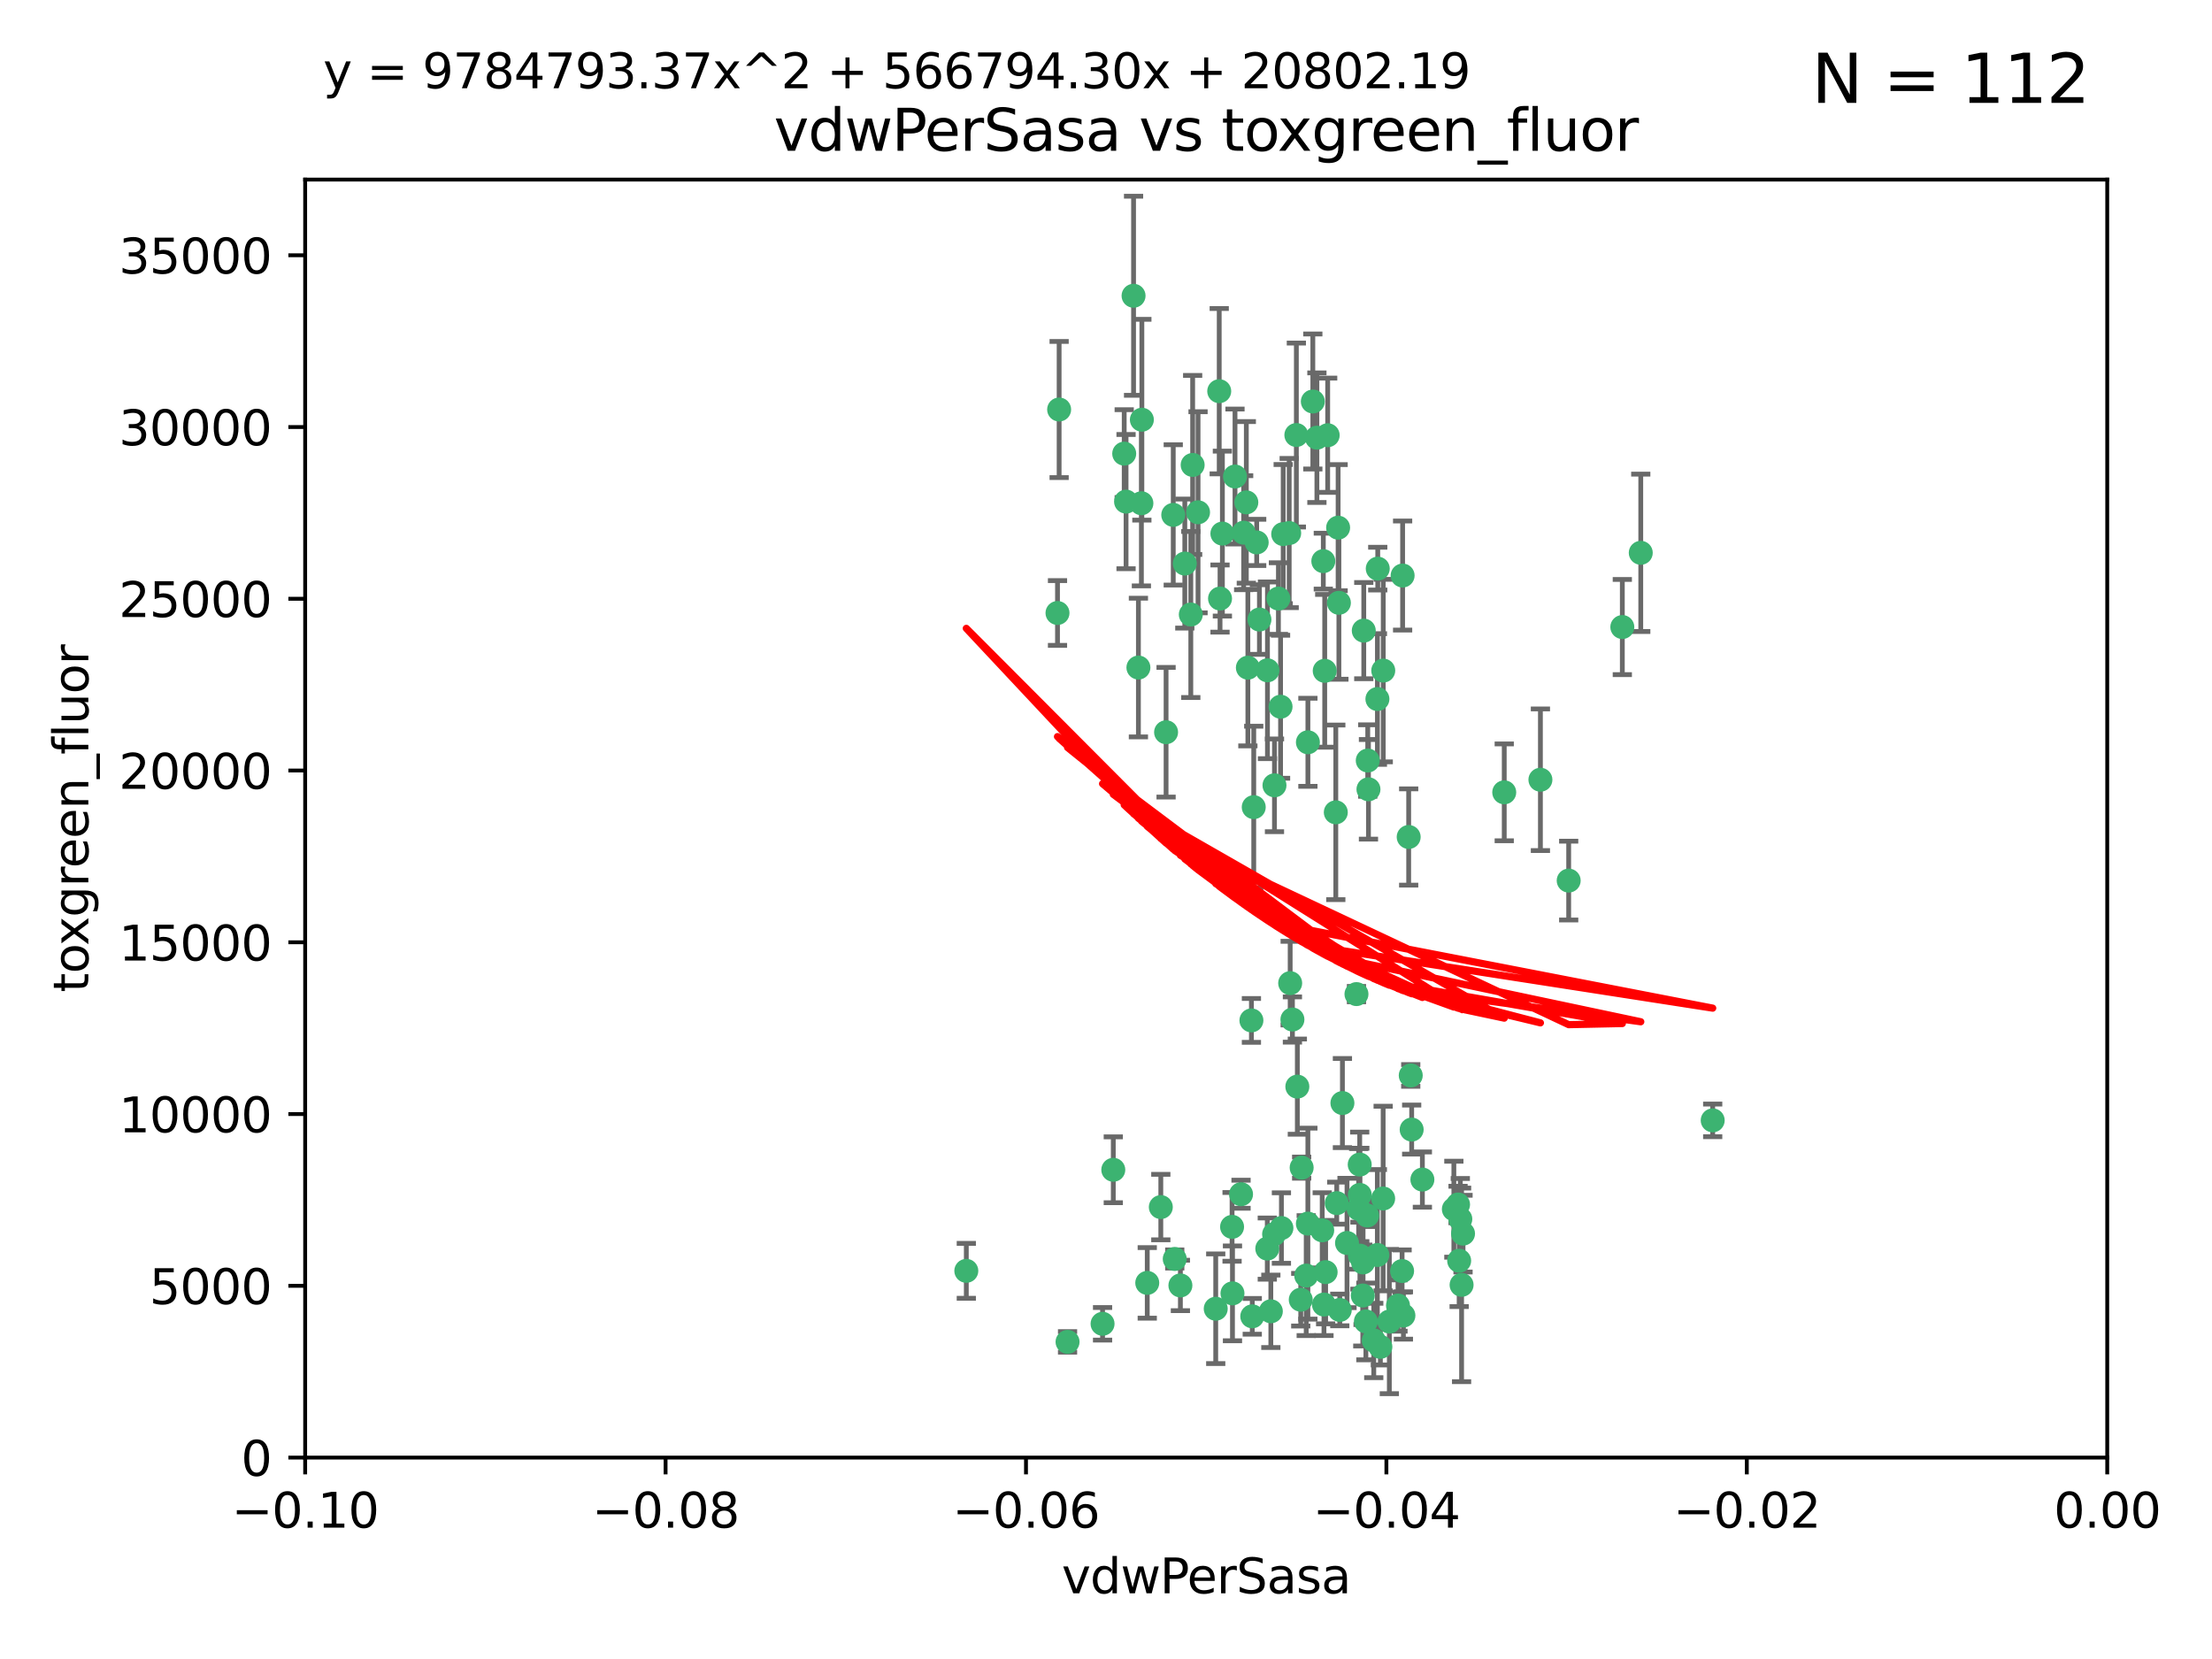 <?xml version="1.0" encoding="utf-8" standalone="no"?>
<!DOCTYPE svg PUBLIC "-//W3C//DTD SVG 1.1//EN"
  "http://www.w3.org/Graphics/SVG/1.1/DTD/svg11.dtd">
<svg xmlns:xlink="http://www.w3.org/1999/xlink" width="460.8pt" height="345.6pt" viewBox="0 0 460.8 345.6" xmlns="http://www.w3.org/2000/svg" version="1.1">
 <defs>
  <style type="text/css">*{stroke-linejoin: round; stroke-linecap: butt}</style>
 </defs>
 <g id="figure_1">
  <g id="patch_1">
   <path d="M 0 345.6 
L 460.8 345.6 
L 460.8 0 
L 0 0 
z
" style="fill: #ffffff"/>
  </g>
  <g id="axes_1">
   <g id="patch_2">
    <path d="M 63.571 303.64 
L 438.975 303.64 
L 438.975 37.411 
L 63.571 37.411 
z
" style="fill: #ffffff"/>
   </g>
   <g id="PathCollection_1">
    <defs>
     <path id="mbbd58e4713" d="M 0 1.118 
C 0.297 1.118 0.581 1 0.791 0.791 
C 1 0.581 1.118 0.297 1.118 0 
C 1.118 -0.297 1 -0.581 0.791 -0.791 
C 0.581 -1 0.297 -1.118 0 -1.118 
C -0.297 -1.118 -0.581 -1 -0.791 -0.791 
C -1 -0.581 -1.118 -0.297 -1.118 0 
C -1.118 0.297 -1 0.581 -0.791 0.791 
C -0.581 1 -0.297 1.118 0 1.118 
z
" style="stroke: #3cb371"/>
    </defs>
    <g clip-path="url(#p10c9c008a7)">
     <use xlink:href="#mbbd58e4713" x="266.318" y="124.69" style="fill: #3cb371; stroke: #3cb371"/>
     <use xlink:href="#mbbd58e4713" x="270.055" y="90.623" style="fill: #3cb371; stroke: #3cb371"/>
     <use xlink:href="#mbbd58e4713" x="234.578" y="104.496" style="fill: #3cb371; stroke: #3cb371"/>
     <use xlink:href="#mbbd58e4713" x="242.916" y="152.536" style="fill: #3cb371; stroke: #3cb371"/>
     <use xlink:href="#mbbd58e4713" x="286.941" y="145.62" style="fill: #3cb371; stroke: #3cb371"/>
     <use xlink:href="#mbbd58e4713" x="248.452" y="96.857" style="fill: #3cb371; stroke: #3cb371"/>
     <use xlink:href="#mbbd58e4713" x="249.576" y="106.718" style="fill: #3cb371; stroke: #3cb371"/>
     <use xlink:href="#mbbd58e4713" x="261.792" y="112.994" style="fill: #3cb371; stroke: #3cb371"/>
     <use xlink:href="#mbbd58e4713" x="254.155" y="124.689" style="fill: #3cb371; stroke: #3cb371"/>
     <use xlink:href="#mbbd58e4713" x="257.273" y="99.267" style="fill: #3cb371; stroke: #3cb371"/>
     <use xlink:href="#mbbd58e4713" x="201.3" y="264.74" style="fill: #3cb371; stroke: #3cb371"/>
     <use xlink:href="#mbbd58e4713" x="244.41" y="107.264" style="fill: #3cb371; stroke: #3cb371"/>
     <use xlink:href="#mbbd58e4713" x="234.193" y="94.5" style="fill: #3cb371; stroke: #3cb371"/>
     <use xlink:href="#mbbd58e4713" x="274.335" y="91.178" style="fill: #3cb371; stroke: #3cb371"/>
     <use xlink:href="#mbbd58e4713" x="267.313" y="111.261" style="fill: #3cb371; stroke: #3cb371"/>
     <use xlink:href="#mbbd58e4713" x="220.637" y="85.309" style="fill: #3cb371; stroke: #3cb371"/>
     <use xlink:href="#mbbd58e4713" x="261.177" y="168.143" style="fill: #3cb371; stroke: #3cb371"/>
     <use xlink:href="#mbbd58e4713" x="264.035" y="139.64" style="fill: #3cb371; stroke: #3cb371"/>
     <use xlink:href="#mbbd58e4713" x="266.765" y="147.225" style="fill: #3cb371; stroke: #3cb371"/>
     <use xlink:href="#mbbd58e4713" x="246.817" y="117.402" style="fill: #3cb371; stroke: #3cb371"/>
     <use xlink:href="#mbbd58e4713" x="262.362" y="129.063" style="fill: #3cb371; stroke: #3cb371"/>
     <use xlink:href="#mbbd58e4713" x="254.646" y="111.157" style="fill: #3cb371; stroke: #3cb371"/>
     <use xlink:href="#mbbd58e4713" x="284.099" y="131.368" style="fill: #3cb371; stroke: #3cb371"/>
     <use xlink:href="#mbbd58e4713" x="248.067" y="128.013" style="fill: #3cb371; stroke: #3cb371"/>
     <use xlink:href="#mbbd58e4713" x="278.917" y="125.579" style="fill: #3cb371; stroke: #3cb371"/>
     <use xlink:href="#mbbd58e4713" x="292.191" y="119.895" style="fill: #3cb371; stroke: #3cb371"/>
     <use xlink:href="#mbbd58e4713" x="270.26" y="226.363" style="fill: #3cb371; stroke: #3cb371"/>
     <use xlink:href="#mbbd58e4713" x="237.873" y="87.434" style="fill: #3cb371; stroke: #3cb371"/>
     <use xlink:href="#mbbd58e4713" x="259.077" y="110.968" style="fill: #3cb371; stroke: #3cb371"/>
     <use xlink:href="#mbbd58e4713" x="268.562" y="111.045" style="fill: #3cb371; stroke: #3cb371"/>
     <use xlink:href="#mbbd58e4713" x="266.943" y="255.824" style="fill: #3cb371; stroke: #3cb371"/>
     <use xlink:href="#mbbd58e4713" x="259.632" y="104.651" style="fill: #3cb371; stroke: #3cb371"/>
     <use xlink:href="#mbbd58e4713" x="259.956" y="139.091" style="fill: #3cb371; stroke: #3cb371"/>
     <use xlink:href="#mbbd58e4713" x="275.671" y="116.895" style="fill: #3cb371; stroke: #3cb371"/>
     <use xlink:href="#mbbd58e4713" x="220.297" y="127.696" style="fill: #3cb371; stroke: #3cb371"/>
     <use xlink:href="#mbbd58e4713" x="260.693" y="212.57" style="fill: #3cb371; stroke: #3cb371"/>
     <use xlink:href="#mbbd58e4713" x="237.774" y="104.837" style="fill: #3cb371; stroke: #3cb371"/>
     <use xlink:href="#mbbd58e4713" x="278.755" y="109.922" style="fill: #3cb371; stroke: #3cb371"/>
     <use xlink:href="#mbbd58e4713" x="292.082" y="264.78" style="fill: #3cb371; stroke: #3cb371"/>
     <use xlink:href="#mbbd58e4713" x="236.142" y="61.614" style="fill: #3cb371; stroke: #3cb371"/>
     <use xlink:href="#mbbd58e4713" x="271.159" y="243.238" style="fill: #3cb371; stroke: #3cb371"/>
     <use xlink:href="#mbbd58e4713" x="288.137" y="249.673" style="fill: #3cb371; stroke: #3cb371"/>
     <use xlink:href="#mbbd58e4713" x="275.963" y="139.744" style="fill: #3cb371; stroke: #3cb371"/>
     <use xlink:href="#mbbd58e4713" x="222.39" y="279.539" style="fill: #3cb371; stroke: #3cb371"/>
     <use xlink:href="#mbbd58e4713" x="287.011" y="118.457" style="fill: #3cb371; stroke: #3cb371"/>
     <use xlink:href="#mbbd58e4713" x="237.152" y="139.063" style="fill: #3cb371; stroke: #3cb371"/>
     <use xlink:href="#mbbd58e4713" x="273.486" y="83.639" style="fill: #3cb371; stroke: #3cb371"/>
     <use xlink:href="#mbbd58e4713" x="276.581" y="90.667" style="fill: #3cb371; stroke: #3cb371"/>
     <use xlink:href="#mbbd58e4713" x="265.497" y="163.599" style="fill: #3cb371; stroke: #3cb371"/>
     <use xlink:href="#mbbd58e4713" x="269.235" y="212.385" style="fill: #3cb371; stroke: #3cb371"/>
     <use xlink:href="#mbbd58e4713" x="280.608" y="258.935" style="fill: #3cb371; stroke: #3cb371"/>
     <use xlink:href="#mbbd58e4713" x="241.819" y="251.456" style="fill: #3cb371; stroke: #3cb371"/>
     <use xlink:href="#mbbd58e4713" x="283.27" y="248.922" style="fill: #3cb371; stroke: #3cb371"/>
     <use xlink:href="#mbbd58e4713" x="264" y="260.105" style="fill: #3cb371; stroke: #3cb371"/>
     <use xlink:href="#mbbd58e4713" x="272.46" y="154.63" style="fill: #3cb371; stroke: #3cb371"/>
     <use xlink:href="#mbbd58e4713" x="253.987" y="81.492" style="fill: #3cb371; stroke: #3cb371"/>
     <use xlink:href="#mbbd58e4713" x="293.454" y="174.36" style="fill: #3cb371; stroke: #3cb371"/>
     <use xlink:href="#mbbd58e4713" x="279.101" y="272.882" style="fill: #3cb371; stroke: #3cb371"/>
     <use xlink:href="#mbbd58e4713" x="304.776" y="256.988" style="fill: #3cb371; stroke: #3cb371"/>
     <use xlink:href="#mbbd58e4713" x="284.928" y="158.432" style="fill: #3cb371; stroke: #3cb371"/>
     <use xlink:href="#mbbd58e4713" x="302.865" y="251.897" style="fill: #3cb371; stroke: #3cb371"/>
     <use xlink:href="#mbbd58e4713" x="265.419" y="257.105" style="fill: #3cb371; stroke: #3cb371"/>
     <use xlink:href="#mbbd58e4713" x="283.953" y="262.988" style="fill: #3cb371; stroke: #3cb371"/>
     <use xlink:href="#mbbd58e4713" x="296.308" y="245.725" style="fill: #3cb371; stroke: #3cb371"/>
     <use xlink:href="#mbbd58e4713" x="245.899" y="267.779" style="fill: #3cb371; stroke: #3cb371"/>
     <use xlink:href="#mbbd58e4713" x="294.077" y="235.312" style="fill: #3cb371; stroke: #3cb371"/>
     <use xlink:href="#mbbd58e4713" x="268.767" y="204.805" style="fill: #3cb371; stroke: #3cb371"/>
     <use xlink:href="#mbbd58e4713" x="292.357" y="274.048" style="fill: #3cb371; stroke: #3cb371"/>
     <use xlink:href="#mbbd58e4713" x="275.442" y="256.296" style="fill: #3cb371; stroke: #3cb371"/>
     <use xlink:href="#mbbd58e4713" x="283.033" y="251.831" style="fill: #3cb371; stroke: #3cb371"/>
     <use xlink:href="#mbbd58e4713" x="275.806" y="271.758" style="fill: #3cb371; stroke: #3cb371"/>
     <use xlink:href="#mbbd58e4713" x="258.531" y="248.779" style="fill: #3cb371; stroke: #3cb371"/>
     <use xlink:href="#mbbd58e4713" x="238.994" y="267.249" style="fill: #3cb371; stroke: #3cb371"/>
     <use xlink:href="#mbbd58e4713" x="326.786" y="183.443" style="fill: #3cb371; stroke: #3cb371"/>
     <use xlink:href="#mbbd58e4713" x="337.959" y="130.623" style="fill: #3cb371; stroke: #3cb371"/>
     <use xlink:href="#mbbd58e4713" x="287.559" y="280.572" style="fill: #3cb371; stroke: #3cb371"/>
     <use xlink:href="#mbbd58e4713" x="256.663" y="255.577" style="fill: #3cb371; stroke: #3cb371"/>
     <use xlink:href="#mbbd58e4713" x="260.869" y="274.217" style="fill: #3cb371; stroke: #3cb371"/>
     <use xlink:href="#mbbd58e4713" x="229.684" y="275.771" style="fill: #3cb371; stroke: #3cb371"/>
     <use xlink:href="#mbbd58e4713" x="304.475" y="267.661" style="fill: #3cb371; stroke: #3cb371"/>
     <use xlink:href="#mbbd58e4713" x="313.361" y="165.057" style="fill: #3cb371; stroke: #3cb371"/>
     <use xlink:href="#mbbd58e4713" x="231.919" y="243.688" style="fill: #3cb371; stroke: #3cb371"/>
     <use xlink:href="#mbbd58e4713" x="278.272" y="169.223" style="fill: #3cb371; stroke: #3cb371"/>
     <use xlink:href="#mbbd58e4713" x="283.253" y="242.601" style="fill: #3cb371; stroke: #3cb371"/>
     <use xlink:href="#mbbd58e4713" x="282.577" y="207.089" style="fill: #3cb371; stroke: #3cb371"/>
     <use xlink:href="#mbbd58e4713" x="256.747" y="269.432" style="fill: #3cb371; stroke: #3cb371"/>
     <use xlink:href="#mbbd58e4713" x="286.18" y="279.246" style="fill: #3cb371; stroke: #3cb371"/>
     <use xlink:href="#mbbd58e4713" x="293.884" y="224.032" style="fill: #3cb371; stroke: #3cb371"/>
     <use xlink:href="#mbbd58e4713" x="283.895" y="269.878" style="fill: #3cb371; stroke: #3cb371"/>
     <use xlink:href="#mbbd58e4713" x="285.076" y="164.427" style="fill: #3cb371; stroke: #3cb371"/>
     <use xlink:href="#mbbd58e4713" x="244.721" y="262.267" style="fill: #3cb371; stroke: #3cb371"/>
     <use xlink:href="#mbbd58e4713" x="283.296" y="261.576" style="fill: #3cb371; stroke: #3cb371"/>
     <use xlink:href="#mbbd58e4713" x="284.807" y="253.214" style="fill: #3cb371; stroke: #3cb371"/>
     <use xlink:href="#mbbd58e4713" x="270.971" y="270.754" style="fill: #3cb371; stroke: #3cb371"/>
     <use xlink:href="#mbbd58e4713" x="288.157" y="139.694" style="fill: #3cb371; stroke: #3cb371"/>
     <use xlink:href="#mbbd58e4713" x="289.425" y="275.304" style="fill: #3cb371; stroke: #3cb371"/>
     <use xlink:href="#mbbd58e4713" x="279.65" y="229.784" style="fill: #3cb371; stroke: #3cb371"/>
     <use xlink:href="#mbbd58e4713" x="253.259" y="272.633" style="fill: #3cb371; stroke: #3cb371"/>
     <use xlink:href="#mbbd58e4713" x="286.929" y="261.438" style="fill: #3cb371; stroke: #3cb371"/>
     <use xlink:href="#mbbd58e4713" x="320.897" y="162.431" style="fill: #3cb371; stroke: #3cb371"/>
     <use xlink:href="#mbbd58e4713" x="291.228" y="271.971" style="fill: #3cb371; stroke: #3cb371"/>
     <use xlink:href="#mbbd58e4713" x="341.801" y="115.163" style="fill: #3cb371; stroke: #3cb371"/>
     <use xlink:href="#mbbd58e4713" x="276.154" y="265.008" style="fill: #3cb371; stroke: #3cb371"/>
     <use xlink:href="#mbbd58e4713" x="284.539" y="275.279" style="fill: #3cb371; stroke: #3cb371"/>
     <use xlink:href="#mbbd58e4713" x="272.109" y="265.73" style="fill: #3cb371; stroke: #3cb371"/>
     <use xlink:href="#mbbd58e4713" x="303.97" y="262.635" style="fill: #3cb371; stroke: #3cb371"/>
     <use xlink:href="#mbbd58e4713" x="278.467" y="250.635" style="fill: #3cb371; stroke: #3cb371"/>
     <use xlink:href="#mbbd58e4713" x="303.74" y="250.921" style="fill: #3cb371; stroke: #3cb371"/>
     <use xlink:href="#mbbd58e4713" x="264.74" y="273.168" style="fill: #3cb371; stroke: #3cb371"/>
     <use xlink:href="#mbbd58e4713" x="356.787" y="233.393" style="fill: #3cb371; stroke: #3cb371"/>
     <use xlink:href="#mbbd58e4713" x="272.455" y="254.905" style="fill: #3cb371; stroke: #3cb371"/>
     <use xlink:href="#mbbd58e4713" x="304.21" y="253.951" style="fill: #3cb371; stroke: #3cb371"/>
    </g>
   </g>
   <g id="matplotlib.axis_1">
    <g id="xtick_1">
     <g id="line2d_1">
      <defs>
       <path id="mef2153a70b" d="M 0 0 
L 0 3.5 
" style="stroke: #000000; stroke-width: 0.8"/>
      </defs>
      <g>
       <use xlink:href="#mef2153a70b" x="63.571" y="303.64" style="stroke: #000000; stroke-width: 0.8"/>
      </g>
     </g>
     <g id="text_1">
      <!-- −0.10 -->
      <g transform="translate(48.249 318.238)scale(0.1 -0.1)">
       <defs>
        <path id="DejaVuSans-2212" d="M 678 2272 
L 4684 2272 
L 4684 1741 
L 678 1741 
L 678 2272 
z
" transform="scale(0.016)"/>
        <path id="DejaVuSans-30" d="M 2034 4250 
Q 1547 4250 1301 3770 
Q 1056 3291 1056 2328 
Q 1056 1369 1301 889 
Q 1547 409 2034 409 
Q 2525 409 2770 889 
Q 3016 1369 3016 2328 
Q 3016 3291 2770 3770 
Q 2525 4250 2034 4250 
z
M 2034 4750 
Q 2819 4750 3233 4129 
Q 3647 3509 3647 2328 
Q 3647 1150 3233 529 
Q 2819 -91 2034 -91 
Q 1250 -91 836 529 
Q 422 1150 422 2328 
Q 422 3509 836 4129 
Q 1250 4750 2034 4750 
z
" transform="scale(0.016)"/>
        <path id="DejaVuSans-2e" d="M 684 794 
L 1344 794 
L 1344 0 
L 684 0 
L 684 794 
z
" transform="scale(0.016)"/>
        <path id="DejaVuSans-31" d="M 794 531 
L 1825 531 
L 1825 4091 
L 703 3866 
L 703 4441 
L 1819 4666 
L 2450 4666 
L 2450 531 
L 3481 531 
L 3481 0 
L 794 0 
L 794 531 
z
" transform="scale(0.016)"/>
       </defs>
       <use xlink:href="#DejaVuSans-2212"/>
       <use xlink:href="#DejaVuSans-30" x="83.789"/>
       <use xlink:href="#DejaVuSans-2e" x="147.412"/>
       <use xlink:href="#DejaVuSans-31" x="179.199"/>
       <use xlink:href="#DejaVuSans-30" x="242.822"/>
      </g>
     </g>
    </g>
    <g id="xtick_2">
     <g id="line2d_2">
      <g>
       <use xlink:href="#mef2153a70b" x="138.652" y="303.64" style="stroke: #000000; stroke-width: 0.8"/>
      </g>
     </g>
     <g id="text_2">
      <!-- −0.08 -->
      <g transform="translate(123.329 318.238)scale(0.1 -0.1)">
       <defs>
        <path id="DejaVuSans-38" d="M 2034 2216 
Q 1584 2216 1326 1975 
Q 1069 1734 1069 1313 
Q 1069 891 1326 650 
Q 1584 409 2034 409 
Q 2484 409 2743 651 
Q 3003 894 3003 1313 
Q 3003 1734 2745 1975 
Q 2488 2216 2034 2216 
z
M 1403 2484 
Q 997 2584 770 2862 
Q 544 3141 544 3541 
Q 544 4100 942 4425 
Q 1341 4750 2034 4750 
Q 2731 4750 3128 4425 
Q 3525 4100 3525 3541 
Q 3525 3141 3298 2862 
Q 3072 2584 2669 2484 
Q 3125 2378 3379 2068 
Q 3634 1759 3634 1313 
Q 3634 634 3220 271 
Q 2806 -91 2034 -91 
Q 1263 -91 848 271 
Q 434 634 434 1313 
Q 434 1759 690 2068 
Q 947 2378 1403 2484 
z
M 1172 3481 
Q 1172 3119 1398 2916 
Q 1625 2713 2034 2713 
Q 2441 2713 2670 2916 
Q 2900 3119 2900 3481 
Q 2900 3844 2670 4047 
Q 2441 4250 2034 4250 
Q 1625 4250 1398 4047 
Q 1172 3844 1172 3481 
z
" transform="scale(0.016)"/>
       </defs>
       <use xlink:href="#DejaVuSans-2212"/>
       <use xlink:href="#DejaVuSans-30" x="83.789"/>
       <use xlink:href="#DejaVuSans-2e" x="147.412"/>
       <use xlink:href="#DejaVuSans-30" x="179.199"/>
       <use xlink:href="#DejaVuSans-38" x="242.822"/>
      </g>
     </g>
    </g>
    <g id="xtick_3">
     <g id="line2d_3">
      <g>
       <use xlink:href="#mef2153a70b" x="213.733" y="303.64" style="stroke: #000000; stroke-width: 0.8"/>
      </g>
     </g>
     <g id="text_3">
      <!-- −0.06 -->
      <g transform="translate(198.41 318.238)scale(0.1 -0.1)">
       <defs>
        <path id="DejaVuSans-36" d="M 2113 2584 
Q 1688 2584 1439 2293 
Q 1191 2003 1191 1497 
Q 1191 994 1439 701 
Q 1688 409 2113 409 
Q 2538 409 2786 701 
Q 3034 994 3034 1497 
Q 3034 2003 2786 2293 
Q 2538 2584 2113 2584 
z
M 3366 4563 
L 3366 3988 
Q 3128 4100 2886 4159 
Q 2644 4219 2406 4219 
Q 1781 4219 1451 3797 
Q 1122 3375 1075 2522 
Q 1259 2794 1537 2939 
Q 1816 3084 2150 3084 
Q 2853 3084 3261 2657 
Q 3669 2231 3669 1497 
Q 3669 778 3244 343 
Q 2819 -91 2113 -91 
Q 1303 -91 875 529 
Q 447 1150 447 2328 
Q 447 3434 972 4092 
Q 1497 4750 2381 4750 
Q 2619 4750 2861 4703 
Q 3103 4656 3366 4563 
z
" transform="scale(0.016)"/>
       </defs>
       <use xlink:href="#DejaVuSans-2212"/>
       <use xlink:href="#DejaVuSans-30" x="83.789"/>
       <use xlink:href="#DejaVuSans-2e" x="147.412"/>
       <use xlink:href="#DejaVuSans-30" x="179.199"/>
       <use xlink:href="#DejaVuSans-36" x="242.822"/>
      </g>
     </g>
    </g>
    <g id="xtick_4">
     <g id="line2d_4">
      <g>
       <use xlink:href="#mef2153a70b" x="288.813" y="303.64" style="stroke: #000000; stroke-width: 0.8"/>
      </g>
     </g>
     <g id="text_4">
      <!-- −0.04 -->
      <g transform="translate(273.491 318.238)scale(0.1 -0.1)">
       <defs>
        <path id="DejaVuSans-34" d="M 2419 4116 
L 825 1625 
L 2419 1625 
L 2419 4116 
z
M 2253 4666 
L 3047 4666 
L 3047 1625 
L 3713 1625 
L 3713 1100 
L 3047 1100 
L 3047 0 
L 2419 0 
L 2419 1100 
L 313 1100 
L 313 1709 
L 2253 4666 
z
" transform="scale(0.016)"/>
       </defs>
       <use xlink:href="#DejaVuSans-2212"/>
       <use xlink:href="#DejaVuSans-30" x="83.789"/>
       <use xlink:href="#DejaVuSans-2e" x="147.412"/>
       <use xlink:href="#DejaVuSans-30" x="179.199"/>
       <use xlink:href="#DejaVuSans-34" x="242.822"/>
      </g>
     </g>
    </g>
    <g id="xtick_5">
     <g id="line2d_5">
      <g>
       <use xlink:href="#mef2153a70b" x="363.894" y="303.64" style="stroke: #000000; stroke-width: 0.8"/>
      </g>
     </g>
     <g id="text_5">
      <!-- −0.02 -->
      <g transform="translate(348.572 318.238)scale(0.1 -0.1)">
       <defs>
        <path id="DejaVuSans-32" d="M 1228 531 
L 3431 531 
L 3431 0 
L 469 0 
L 469 531 
Q 828 903 1448 1529 
Q 2069 2156 2228 2338 
Q 2531 2678 2651 2914 
Q 2772 3150 2772 3378 
Q 2772 3750 2511 3984 
Q 2250 4219 1831 4219 
Q 1534 4219 1204 4116 
Q 875 4013 500 3803 
L 500 4441 
Q 881 4594 1212 4672 
Q 1544 4750 1819 4750 
Q 2544 4750 2975 4387 
Q 3406 4025 3406 3419 
Q 3406 3131 3298 2873 
Q 3191 2616 2906 2266 
Q 2828 2175 2409 1742 
Q 1991 1309 1228 531 
z
" transform="scale(0.016)"/>
       </defs>
       <use xlink:href="#DejaVuSans-2212"/>
       <use xlink:href="#DejaVuSans-30" x="83.789"/>
       <use xlink:href="#DejaVuSans-2e" x="147.412"/>
       <use xlink:href="#DejaVuSans-30" x="179.199"/>
       <use xlink:href="#DejaVuSans-32" x="242.822"/>
      </g>
     </g>
    </g>
    <g id="xtick_6">
     <g id="line2d_6">
      <g>
       <use xlink:href="#mef2153a70b" x="438.975" y="303.64" style="stroke: #000000; stroke-width: 0.8"/>
      </g>
     </g>
     <g id="text_6">
      <!-- 0.00 -->
      <g transform="translate(427.842 318.238)scale(0.1 -0.1)">
       <use xlink:href="#DejaVuSans-30"/>
       <use xlink:href="#DejaVuSans-2e" x="63.623"/>
       <use xlink:href="#DejaVuSans-30" x="95.41"/>
       <use xlink:href="#DejaVuSans-30" x="159.033"/>
      </g>
     </g>
    </g>
    <g id="text_7">
     <!-- vdwPerSasa -->
     <g transform="translate(221.178 331.917)scale(0.1 -0.1)">
      <defs>
       <path id="DejaVuSans-76" d="M 191 3500 
L 800 3500 
L 1894 563 
L 2988 3500 
L 3597 3500 
L 2284 0 
L 1503 0 
L 191 3500 
z
" transform="scale(0.016)"/>
       <path id="DejaVuSans-64" d="M 2906 2969 
L 2906 4863 
L 3481 4863 
L 3481 0 
L 2906 0 
L 2906 525 
Q 2725 213 2448 61 
Q 2172 -91 1784 -91 
Q 1150 -91 751 415 
Q 353 922 353 1747 
Q 353 2572 751 3078 
Q 1150 3584 1784 3584 
Q 2172 3584 2448 3432 
Q 2725 3281 2906 2969 
z
M 947 1747 
Q 947 1113 1208 752 
Q 1469 391 1925 391 
Q 2381 391 2643 752 
Q 2906 1113 2906 1747 
Q 2906 2381 2643 2742 
Q 2381 3103 1925 3103 
Q 1469 3103 1208 2742 
Q 947 2381 947 1747 
z
" transform="scale(0.016)"/>
       <path id="DejaVuSans-77" d="M 269 3500 
L 844 3500 
L 1563 769 
L 2278 3500 
L 2956 3500 
L 3675 769 
L 4391 3500 
L 4966 3500 
L 4050 0 
L 3372 0 
L 2619 2869 
L 1863 0 
L 1184 0 
L 269 3500 
z
" transform="scale(0.016)"/>
       <path id="DejaVuSans-50" d="M 1259 4147 
L 1259 2394 
L 2053 2394 
Q 2494 2394 2734 2622 
Q 2975 2850 2975 3272 
Q 2975 3691 2734 3919 
Q 2494 4147 2053 4147 
L 1259 4147 
z
M 628 4666 
L 2053 4666 
Q 2838 4666 3239 4311 
Q 3641 3956 3641 3272 
Q 3641 2581 3239 2228 
Q 2838 1875 2053 1875 
L 1259 1875 
L 1259 0 
L 628 0 
L 628 4666 
z
" transform="scale(0.016)"/>
       <path id="DejaVuSans-65" d="M 3597 1894 
L 3597 1613 
L 953 1613 
Q 991 1019 1311 708 
Q 1631 397 2203 397 
Q 2534 397 2845 478 
Q 3156 559 3463 722 
L 3463 178 
Q 3153 47 2828 -22 
Q 2503 -91 2169 -91 
Q 1331 -91 842 396 
Q 353 884 353 1716 
Q 353 2575 817 3079 
Q 1281 3584 2069 3584 
Q 2775 3584 3186 3129 
Q 3597 2675 3597 1894 
z
M 3022 2063 
Q 3016 2534 2758 2815 
Q 2500 3097 2075 3097 
Q 1594 3097 1305 2825 
Q 1016 2553 972 2059 
L 3022 2063 
z
" transform="scale(0.016)"/>
       <path id="DejaVuSans-72" d="M 2631 2963 
Q 2534 3019 2420 3045 
Q 2306 3072 2169 3072 
Q 1681 3072 1420 2755 
Q 1159 2438 1159 1844 
L 1159 0 
L 581 0 
L 581 3500 
L 1159 3500 
L 1159 2956 
Q 1341 3275 1631 3429 
Q 1922 3584 2338 3584 
Q 2397 3584 2469 3576 
Q 2541 3569 2628 3553 
L 2631 2963 
z
" transform="scale(0.016)"/>
       <path id="DejaVuSans-53" d="M 3425 4513 
L 3425 3897 
Q 3066 4069 2747 4153 
Q 2428 4238 2131 4238 
Q 1616 4238 1336 4038 
Q 1056 3838 1056 3469 
Q 1056 3159 1242 3001 
Q 1428 2844 1947 2747 
L 2328 2669 
Q 3034 2534 3370 2195 
Q 3706 1856 3706 1288 
Q 3706 609 3251 259 
Q 2797 -91 1919 -91 
Q 1588 -91 1214 -16 
Q 841 59 441 206 
L 441 856 
Q 825 641 1194 531 
Q 1563 422 1919 422 
Q 2459 422 2753 634 
Q 3047 847 3047 1241 
Q 3047 1584 2836 1778 
Q 2625 1972 2144 2069 
L 1759 2144 
Q 1053 2284 737 2584 
Q 422 2884 422 3419 
Q 422 4038 858 4394 
Q 1294 4750 2059 4750 
Q 2388 4750 2728 4690 
Q 3069 4631 3425 4513 
z
" transform="scale(0.016)"/>
       <path id="DejaVuSans-61" d="M 2194 1759 
Q 1497 1759 1228 1600 
Q 959 1441 959 1056 
Q 959 750 1161 570 
Q 1363 391 1709 391 
Q 2188 391 2477 730 
Q 2766 1069 2766 1631 
L 2766 1759 
L 2194 1759 
z
M 3341 1997 
L 3341 0 
L 2766 0 
L 2766 531 
Q 2569 213 2275 61 
Q 1981 -91 1556 -91 
Q 1019 -91 701 211 
Q 384 513 384 1019 
Q 384 1609 779 1909 
Q 1175 2209 1959 2209 
L 2766 2209 
L 2766 2266 
Q 2766 2663 2505 2880 
Q 2244 3097 1772 3097 
Q 1472 3097 1187 3025 
Q 903 2953 641 2809 
L 641 3341 
Q 956 3463 1253 3523 
Q 1550 3584 1831 3584 
Q 2591 3584 2966 3190 
Q 3341 2797 3341 1997 
z
" transform="scale(0.016)"/>
       <path id="DejaVuSans-73" d="M 2834 3397 
L 2834 2853 
Q 2591 2978 2328 3040 
Q 2066 3103 1784 3103 
Q 1356 3103 1142 2972 
Q 928 2841 928 2578 
Q 928 2378 1081 2264 
Q 1234 2150 1697 2047 
L 1894 2003 
Q 2506 1872 2764 1633 
Q 3022 1394 3022 966 
Q 3022 478 2636 193 
Q 2250 -91 1575 -91 
Q 1294 -91 989 -36 
Q 684 19 347 128 
L 347 722 
Q 666 556 975 473 
Q 1284 391 1588 391 
Q 1994 391 2212 530 
Q 2431 669 2431 922 
Q 2431 1156 2273 1281 
Q 2116 1406 1581 1522 
L 1381 1569 
Q 847 1681 609 1914 
Q 372 2147 372 2553 
Q 372 3047 722 3315 
Q 1072 3584 1716 3584 
Q 2034 3584 2315 3537 
Q 2597 3491 2834 3397 
z
" transform="scale(0.016)"/>
      </defs>
      <use xlink:href="#DejaVuSans-76"/>
      <use xlink:href="#DejaVuSans-64" x="59.18"/>
      <use xlink:href="#DejaVuSans-77" x="122.656"/>
      <use xlink:href="#DejaVuSans-50" x="204.443"/>
      <use xlink:href="#DejaVuSans-65" x="261.121"/>
      <use xlink:href="#DejaVuSans-72" x="322.645"/>
      <use xlink:href="#DejaVuSans-53" x="363.758"/>
      <use xlink:href="#DejaVuSans-61" x="427.234"/>
      <use xlink:href="#DejaVuSans-73" x="488.514"/>
      <use xlink:href="#DejaVuSans-61" x="540.613"/>
     </g>
    </g>
   </g>
   <g id="matplotlib.axis_2">
    <g id="ytick_1">
     <g id="line2d_7">
      <defs>
       <path id="m59665841ab" d="M 0 0 
L -3.5 0 
" style="stroke: #000000; stroke-width: 0.8"/>
      </defs>
      <g>
       <use xlink:href="#m59665841ab" x="63.571" y="303.64" style="stroke: #000000; stroke-width: 0.8"/>
      </g>
     </g>
     <g id="text_8">
      <!-- 0 -->
      <g transform="translate(50.209 307.439)scale(0.1 -0.1)">
       <use xlink:href="#DejaVuSans-30"/>
      </g>
     </g>
    </g>
    <g id="ytick_2">
     <g id="line2d_8">
      <g>
       <use xlink:href="#m59665841ab" x="63.571" y="267.859" style="stroke: #000000; stroke-width: 0.8"/>
      </g>
     </g>
     <g id="text_9">
      <!-- 5000 -->
      <g transform="translate(31.121 271.658)scale(0.1 -0.1)">
       <defs>
        <path id="DejaVuSans-35" d="M 691 4666 
L 3169 4666 
L 3169 4134 
L 1269 4134 
L 1269 2991 
Q 1406 3038 1543 3061 
Q 1681 3084 1819 3084 
Q 2600 3084 3056 2656 
Q 3513 2228 3513 1497 
Q 3513 744 3044 326 
Q 2575 -91 1722 -91 
Q 1428 -91 1123 -41 
Q 819 9 494 109 
L 494 744 
Q 775 591 1075 516 
Q 1375 441 1709 441 
Q 2250 441 2565 725 
Q 2881 1009 2881 1497 
Q 2881 1984 2565 2268 
Q 2250 2553 1709 2553 
Q 1456 2553 1204 2497 
Q 953 2441 691 2322 
L 691 4666 
z
" transform="scale(0.016)"/>
       </defs>
       <use xlink:href="#DejaVuSans-35"/>
       <use xlink:href="#DejaVuSans-30" x="63.623"/>
       <use xlink:href="#DejaVuSans-30" x="127.246"/>
       <use xlink:href="#DejaVuSans-30" x="190.869"/>
      </g>
     </g>
    </g>
    <g id="ytick_3">
     <g id="line2d_9">
      <g>
       <use xlink:href="#m59665841ab" x="63.571" y="232.078" style="stroke: #000000; stroke-width: 0.8"/>
      </g>
     </g>
     <g id="text_10">
      <!-- 10000 -->
      <g transform="translate(24.759 235.878)scale(0.1 -0.1)">
       <use xlink:href="#DejaVuSans-31"/>
       <use xlink:href="#DejaVuSans-30" x="63.623"/>
       <use xlink:href="#DejaVuSans-30" x="127.246"/>
       <use xlink:href="#DejaVuSans-30" x="190.869"/>
       <use xlink:href="#DejaVuSans-30" x="254.492"/>
      </g>
     </g>
    </g>
    <g id="ytick_4">
     <g id="line2d_10">
      <g>
       <use xlink:href="#m59665841ab" x="63.571" y="196.298" style="stroke: #000000; stroke-width: 0.8"/>
      </g>
     </g>
     <g id="text_11">
      <!-- 15000 -->
      <g transform="translate(24.759 200.097)scale(0.1 -0.1)">
       <use xlink:href="#DejaVuSans-31"/>
       <use xlink:href="#DejaVuSans-35" x="63.623"/>
       <use xlink:href="#DejaVuSans-30" x="127.246"/>
       <use xlink:href="#DejaVuSans-30" x="190.869"/>
       <use xlink:href="#DejaVuSans-30" x="254.492"/>
      </g>
     </g>
    </g>
    <g id="ytick_5">
     <g id="line2d_11">
      <g>
       <use xlink:href="#m59665841ab" x="63.571" y="160.517" style="stroke: #000000; stroke-width: 0.8"/>
      </g>
     </g>
     <g id="text_12">
      <!-- 20000 -->
      <g transform="translate(24.759 164.316)scale(0.1 -0.1)">
       <use xlink:href="#DejaVuSans-32"/>
       <use xlink:href="#DejaVuSans-30" x="63.623"/>
       <use xlink:href="#DejaVuSans-30" x="127.246"/>
       <use xlink:href="#DejaVuSans-30" x="190.869"/>
       <use xlink:href="#DejaVuSans-30" x="254.492"/>
      </g>
     </g>
    </g>
    <g id="ytick_6">
     <g id="line2d_12">
      <g>
       <use xlink:href="#m59665841ab" x="63.571" y="124.736" style="stroke: #000000; stroke-width: 0.8"/>
      </g>
     </g>
     <g id="text_13">
      <!-- 25000 -->
      <g transform="translate(24.759 128.535)scale(0.1 -0.1)">
       <use xlink:href="#DejaVuSans-32"/>
       <use xlink:href="#DejaVuSans-35" x="63.623"/>
       <use xlink:href="#DejaVuSans-30" x="127.246"/>
       <use xlink:href="#DejaVuSans-30" x="190.869"/>
       <use xlink:href="#DejaVuSans-30" x="254.492"/>
      </g>
     </g>
    </g>
    <g id="ytick_7">
     <g id="line2d_13">
      <g>
       <use xlink:href="#m59665841ab" x="63.571" y="88.955" style="stroke: #000000; stroke-width: 0.8"/>
      </g>
     </g>
     <g id="text_14">
      <!-- 30000 -->
      <g transform="translate(24.759 92.754)scale(0.1 -0.1)">
       <defs>
        <path id="DejaVuSans-33" d="M 2597 2516 
Q 3050 2419 3304 2112 
Q 3559 1806 3559 1356 
Q 3559 666 3084 287 
Q 2609 -91 1734 -91 
Q 1441 -91 1130 -33 
Q 819 25 488 141 
L 488 750 
Q 750 597 1062 519 
Q 1375 441 1716 441 
Q 2309 441 2620 675 
Q 2931 909 2931 1356 
Q 2931 1769 2642 2001 
Q 2353 2234 1838 2234 
L 1294 2234 
L 1294 2753 
L 1863 2753 
Q 2328 2753 2575 2939 
Q 2822 3125 2822 3475 
Q 2822 3834 2567 4026 
Q 2313 4219 1838 4219 
Q 1578 4219 1281 4162 
Q 984 4106 628 3988 
L 628 4550 
Q 988 4650 1302 4700 
Q 1616 4750 1894 4750 
Q 2613 4750 3031 4423 
Q 3450 4097 3450 3541 
Q 3450 3153 3228 2886 
Q 3006 2619 2597 2516 
z
" transform="scale(0.016)"/>
       </defs>
       <use xlink:href="#DejaVuSans-33"/>
       <use xlink:href="#DejaVuSans-30" x="63.623"/>
       <use xlink:href="#DejaVuSans-30" x="127.246"/>
       <use xlink:href="#DejaVuSans-30" x="190.869"/>
       <use xlink:href="#DejaVuSans-30" x="254.492"/>
      </g>
     </g>
    </g>
    <g id="ytick_8">
     <g id="line2d_14">
      <g>
       <use xlink:href="#m59665841ab" x="63.571" y="53.174" style="stroke: #000000; stroke-width: 0.8"/>
      </g>
     </g>
     <g id="text_15">
      <!-- 35000 -->
      <g transform="translate(24.759 56.974)scale(0.1 -0.1)">
       <use xlink:href="#DejaVuSans-33"/>
       <use xlink:href="#DejaVuSans-35" x="63.623"/>
       <use xlink:href="#DejaVuSans-30" x="127.246"/>
       <use xlink:href="#DejaVuSans-30" x="190.869"/>
       <use xlink:href="#DejaVuSans-30" x="254.492"/>
      </g>
     </g>
    </g>
    <g id="text_16">
     <!-- toxgreen_fluor -->
     <g transform="translate(18.401 206.72)rotate(-90)scale(0.1 -0.1)">
      <defs>
       <path id="DejaVuSans-74" d="M 1172 4494 
L 1172 3500 
L 2356 3500 
L 2356 3053 
L 1172 3053 
L 1172 1153 
Q 1172 725 1289 603 
Q 1406 481 1766 481 
L 2356 481 
L 2356 0 
L 1766 0 
Q 1100 0 847 248 
Q 594 497 594 1153 
L 594 3053 
L 172 3053 
L 172 3500 
L 594 3500 
L 594 4494 
L 1172 4494 
z
" transform="scale(0.016)"/>
       <path id="DejaVuSans-6f" d="M 1959 3097 
Q 1497 3097 1228 2736 
Q 959 2375 959 1747 
Q 959 1119 1226 758 
Q 1494 397 1959 397 
Q 2419 397 2687 759 
Q 2956 1122 2956 1747 
Q 2956 2369 2687 2733 
Q 2419 3097 1959 3097 
z
M 1959 3584 
Q 2709 3584 3137 3096 
Q 3566 2609 3566 1747 
Q 3566 888 3137 398 
Q 2709 -91 1959 -91 
Q 1206 -91 779 398 
Q 353 888 353 1747 
Q 353 2609 779 3096 
Q 1206 3584 1959 3584 
z
" transform="scale(0.016)"/>
       <path id="DejaVuSans-78" d="M 3513 3500 
L 2247 1797 
L 3578 0 
L 2900 0 
L 1881 1375 
L 863 0 
L 184 0 
L 1544 1831 
L 300 3500 
L 978 3500 
L 1906 2253 
L 2834 3500 
L 3513 3500 
z
" transform="scale(0.016)"/>
       <path id="DejaVuSans-67" d="M 2906 1791 
Q 2906 2416 2648 2759 
Q 2391 3103 1925 3103 
Q 1463 3103 1205 2759 
Q 947 2416 947 1791 
Q 947 1169 1205 825 
Q 1463 481 1925 481 
Q 2391 481 2648 825 
Q 2906 1169 2906 1791 
z
M 3481 434 
Q 3481 -459 3084 -895 
Q 2688 -1331 1869 -1331 
Q 1566 -1331 1297 -1286 
Q 1028 -1241 775 -1147 
L 775 -588 
Q 1028 -725 1275 -790 
Q 1522 -856 1778 -856 
Q 2344 -856 2625 -561 
Q 2906 -266 2906 331 
L 2906 616 
Q 2728 306 2450 153 
Q 2172 0 1784 0 
Q 1141 0 747 490 
Q 353 981 353 1791 
Q 353 2603 747 3093 
Q 1141 3584 1784 3584 
Q 2172 3584 2450 3431 
Q 2728 3278 2906 2969 
L 2906 3500 
L 3481 3500 
L 3481 434 
z
" transform="scale(0.016)"/>
       <path id="DejaVuSans-6e" d="M 3513 2113 
L 3513 0 
L 2938 0 
L 2938 2094 
Q 2938 2591 2744 2837 
Q 2550 3084 2163 3084 
Q 1697 3084 1428 2787 
Q 1159 2491 1159 1978 
L 1159 0 
L 581 0 
L 581 3500 
L 1159 3500 
L 1159 2956 
Q 1366 3272 1645 3428 
Q 1925 3584 2291 3584 
Q 2894 3584 3203 3211 
Q 3513 2838 3513 2113 
z
" transform="scale(0.016)"/>
       <path id="DejaVuSans-5f" d="M 3263 -1063 
L 3263 -1509 
L -63 -1509 
L -63 -1063 
L 3263 -1063 
z
" transform="scale(0.016)"/>
       <path id="DejaVuSans-66" d="M 2375 4863 
L 2375 4384 
L 1825 4384 
Q 1516 4384 1395 4259 
Q 1275 4134 1275 3809 
L 1275 3500 
L 2222 3500 
L 2222 3053 
L 1275 3053 
L 1275 0 
L 697 0 
L 697 3053 
L 147 3053 
L 147 3500 
L 697 3500 
L 697 3744 
Q 697 4328 969 4595 
Q 1241 4863 1831 4863 
L 2375 4863 
z
" transform="scale(0.016)"/>
       <path id="DejaVuSans-6c" d="M 603 4863 
L 1178 4863 
L 1178 0 
L 603 0 
L 603 4863 
z
" transform="scale(0.016)"/>
       <path id="DejaVuSans-75" d="M 544 1381 
L 544 3500 
L 1119 3500 
L 1119 1403 
Q 1119 906 1312 657 
Q 1506 409 1894 409 
Q 2359 409 2629 706 
Q 2900 1003 2900 1516 
L 2900 3500 
L 3475 3500 
L 3475 0 
L 2900 0 
L 2900 538 
Q 2691 219 2414 64 
Q 2138 -91 1772 -91 
Q 1169 -91 856 284 
Q 544 659 544 1381 
z
M 1991 3584 
L 1991 3584 
z
" transform="scale(0.016)"/>
      </defs>
      <use xlink:href="#DejaVuSans-74"/>
      <use xlink:href="#DejaVuSans-6f" x="39.209"/>
      <use xlink:href="#DejaVuSans-78" x="97.266"/>
      <use xlink:href="#DejaVuSans-67" x="156.445"/>
      <use xlink:href="#DejaVuSans-72" x="219.922"/>
      <use xlink:href="#DejaVuSans-65" x="258.785"/>
      <use xlink:href="#DejaVuSans-65" x="320.309"/>
      <use xlink:href="#DejaVuSans-6e" x="381.832"/>
      <use xlink:href="#DejaVuSans-5f" x="445.211"/>
      <use xlink:href="#DejaVuSans-66" x="495.211"/>
      <use xlink:href="#DejaVuSans-6c" x="530.416"/>
      <use xlink:href="#DejaVuSans-75" x="558.199"/>
      <use xlink:href="#DejaVuSans-6f" x="621.578"/>
      <use xlink:href="#DejaVuSans-72" x="682.76"/>
     </g>
    </g>
   </g>
   <g id="LineCollection_1">
    <path d="M 266.318 132.143 
L 266.318 117.237 
" clip-path="url(#p10c9c008a7)" style="fill: none; stroke: #696969"/>
    <path d="M 270.055 109.781 
L 270.055 71.466 
" clip-path="url(#p10c9c008a7)" style="fill: none; stroke: #696969"/>
    <path d="M 234.578 118.477 
L 234.578 90.515 
" clip-path="url(#p10c9c008a7)" style="fill: none; stroke: #696969"/>
    <path d="M 242.916 166.039 
L 242.916 139.033 
" clip-path="url(#p10c9c008a7)" style="fill: none; stroke: #696969"/>
    <path d="M 286.941 159.229 
L 286.941 132.011 
" clip-path="url(#p10c9c008a7)" style="fill: none; stroke: #696969"/>
    <path d="M 248.452 115.505 
L 248.452 78.209 
" clip-path="url(#p10c9c008a7)" style="fill: none; stroke: #696969"/>
    <path d="M 249.576 127.664 
L 249.576 85.772 
" clip-path="url(#p10c9c008a7)" style="fill: none; stroke: #696969"/>
    <path d="M 261.792 117.812 
L 261.792 108.176 
" clip-path="url(#p10c9c008a7)" style="fill: none; stroke: #696969"/>
    <path d="M 254.155 131.683 
L 254.155 117.696 
" clip-path="url(#p10c9c008a7)" style="fill: none; stroke: #696969"/>
    <path d="M 257.273 113.322 
L 257.273 85.213 
" clip-path="url(#p10c9c008a7)" style="fill: none; stroke: #696969"/>
    <path d="M 201.3 270.459 
L 201.3 259.021 
" clip-path="url(#p10c9c008a7)" style="fill: none; stroke: #696969"/>
    <path d="M 244.41 121.88 
L 244.41 92.647 
" clip-path="url(#p10c9c008a7)" style="fill: none; stroke: #696969"/>
    <path d="M 234.193 103.651 
L 234.193 85.348 
" clip-path="url(#p10c9c008a7)" style="fill: none; stroke: #696969"/>
    <path d="M 274.335 104.675 
L 274.335 77.682 
" clip-path="url(#p10c9c008a7)" style="fill: none; stroke: #696969"/>
    <path d="M 267.313 125.753 
L 267.313 96.768 
" clip-path="url(#p10c9c008a7)" style="fill: none; stroke: #696969"/>
    <path d="M 220.637 99.491 
L 220.637 71.128 
" clip-path="url(#p10c9c008a7)" style="fill: none; stroke: #696969"/>
    <path d="M 261.177 185.006 
L 261.177 151.281 
" clip-path="url(#p10c9c008a7)" style="fill: none; stroke: #696969"/>
    <path d="M 264.035 158.046 
L 264.035 121.234 
" clip-path="url(#p10c9c008a7)" style="fill: none; stroke: #696969"/>
    <path d="M 266.765 162.121 
L 266.765 132.33 
" clip-path="url(#p10c9c008a7)" style="fill: none; stroke: #696969"/>
    <path d="M 246.817 130.841 
L 246.817 103.963 
" clip-path="url(#p10c9c008a7)" style="fill: none; stroke: #696969"/>
    <path d="M 262.362 136.31 
L 262.362 121.816 
" clip-path="url(#p10c9c008a7)" style="fill: none; stroke: #696969"/>
    <path d="M 254.646 128.336 
L 254.646 93.979 
" clip-path="url(#p10c9c008a7)" style="fill: none; stroke: #696969"/>
    <path d="M 284.099 141.39 
L 284.099 121.347 
" clip-path="url(#p10c9c008a7)" style="fill: none; stroke: #696969"/>
    <path d="M 248.067 145.305 
L 248.067 110.721 
" clip-path="url(#p10c9c008a7)" style="fill: none; stroke: #696969"/>
    <path d="M 278.917 141.497 
L 278.917 109.662 
" clip-path="url(#p10c9c008a7)" style="fill: none; stroke: #696969"/>
    <path d="M 292.191 131.252 
L 292.191 108.538 
" clip-path="url(#p10c9c008a7)" style="fill: none; stroke: #696969"/>
    <path d="M 270.26 236.278 
L 270.26 216.448 
" clip-path="url(#p10c9c008a7)" style="fill: none; stroke: #696969"/>
    <path d="M 237.873 108.351 
L 237.873 66.517 
" clip-path="url(#p10c9c008a7)" style="fill: none; stroke: #696969"/>
    <path d="M 259.077 122.844 
L 259.077 99.093 
" clip-path="url(#p10c9c008a7)" style="fill: none; stroke: #696969"/>
    <path d="M 268.562 126.588 
L 268.562 95.502 
" clip-path="url(#p10c9c008a7)" style="fill: none; stroke: #696969"/>
    <path d="M 266.943 263.168 
L 266.943 248.48 
" clip-path="url(#p10c9c008a7)" style="fill: none; stroke: #696969"/>
    <path d="M 259.632 121.481 
L 259.632 87.821 
" clip-path="url(#p10c9c008a7)" style="fill: none; stroke: #696969"/>
    <path d="M 259.956 155.38 
L 259.956 122.802 
" clip-path="url(#p10c9c008a7)" style="fill: none; stroke: #696969"/>
    <path d="M 275.671 122.714 
L 275.671 111.075 
" clip-path="url(#p10c9c008a7)" style="fill: none; stroke: #696969"/>
    <path d="M 220.297 134.441 
L 220.297 120.951 
" clip-path="url(#p10c9c008a7)" style="fill: none; stroke: #696969"/>
    <path d="M 260.693 217.139 
L 260.693 208.002 
" clip-path="url(#p10c9c008a7)" style="fill: none; stroke: #696969"/>
    <path d="M 237.774 122.048 
L 237.774 87.626 
" clip-path="url(#p10c9c008a7)" style="fill: none; stroke: #696969"/>
    <path d="M 278.755 123.06 
L 278.755 96.783 
" clip-path="url(#p10c9c008a7)" style="fill: none; stroke: #696969"/>
    <path d="M 292.082 269.18 
L 292.082 260.381 
" clip-path="url(#p10c9c008a7)" style="fill: none; stroke: #696969"/>
    <path d="M 236.142 82.348 
L 236.142 40.879 
" clip-path="url(#p10c9c008a7)" style="fill: none; stroke: #696969"/>
    <path d="M 271.159 245.442 
L 271.159 241.033 
" clip-path="url(#p10c9c008a7)" style="fill: none; stroke: #696969"/>
    <path d="M 288.137 268.898 
L 288.137 230.449 
" clip-path="url(#p10c9c008a7)" style="fill: none; stroke: #696969"/>
    <path d="M 275.963 155.653 
L 275.963 123.835 
" clip-path="url(#p10c9c008a7)" style="fill: none; stroke: #696969"/>
    <path d="M 222.39 281.682 
L 222.39 277.396 
" clip-path="url(#p10c9c008a7)" style="fill: none; stroke: #696969"/>
    <path d="M 287.011 122.912 
L 287.011 114.001 
" clip-path="url(#p10c9c008a7)" style="fill: none; stroke: #696969"/>
    <path d="M 237.152 153.504 
L 237.152 124.622 
" clip-path="url(#p10c9c008a7)" style="fill: none; stroke: #696969"/>
    <path d="M 273.486 97.702 
L 273.486 69.575 
" clip-path="url(#p10c9c008a7)" style="fill: none; stroke: #696969"/>
    <path d="M 276.581 102.568 
L 276.581 78.767 
" clip-path="url(#p10c9c008a7)" style="fill: none; stroke: #696969"/>
    <path d="M 265.497 173.255 
L 265.497 153.942 
" clip-path="url(#p10c9c008a7)" style="fill: none; stroke: #696969"/>
    <path d="M 269.235 217.096 
L 269.235 207.674 
" clip-path="url(#p10c9c008a7)" style="fill: none; stroke: #696969"/>
    <path d="M 280.608 272.407 
L 280.608 245.462 
" clip-path="url(#p10c9c008a7)" style="fill: none; stroke: #696969"/>
    <path d="M 241.819 258.274 
L 241.819 244.638 
" clip-path="url(#p10c9c008a7)" style="fill: none; stroke: #696969"/>
    <path d="M 283.27 258.652 
L 283.27 239.193 
" clip-path="url(#p10c9c008a7)" style="fill: none; stroke: #696969"/>
    <path d="M 264 266.485 
L 264 253.725 
" clip-path="url(#p10c9c008a7)" style="fill: none; stroke: #696969"/>
    <path d="M 272.46 163.803 
L 272.46 145.457 
" clip-path="url(#p10c9c008a7)" style="fill: none; stroke: #696969"/>
    <path d="M 253.987 98.71 
L 253.987 64.274 
" clip-path="url(#p10c9c008a7)" style="fill: none; stroke: #696969"/>
    <path d="M 293.454 184.389 
L 293.454 164.331 
" clip-path="url(#p10c9c008a7)" style="fill: none; stroke: #696969"/>
    <path d="M 279.101 276.187 
L 279.101 269.578 
" clip-path="url(#p10c9c008a7)" style="fill: none; stroke: #696969"/>
    <path d="M 304.776 264.981 
L 304.776 248.995 
" clip-path="url(#p10c9c008a7)" style="fill: none; stroke: #696969"/>
    <path d="M 284.928 165.874 
L 284.928 150.99 
" clip-path="url(#p10c9c008a7)" style="fill: none; stroke: #696969"/>
    <path d="M 302.865 261.893 
L 302.865 241.902 
" clip-path="url(#p10c9c008a7)" style="fill: none; stroke: #696969"/>
    <path d="M 265.419 257.713 
L 265.419 256.497 
" clip-path="url(#p10c9c008a7)" style="fill: none; stroke: #696969"/>
    <path d="M 283.953 275.931 
L 283.953 250.045 
" clip-path="url(#p10c9c008a7)" style="fill: none; stroke: #696969"/>
    <path d="M 296.308 251.478 
L 296.308 239.972 
" clip-path="url(#p10c9c008a7)" style="fill: none; stroke: #696969"/>
    <path d="M 245.899 273.033 
L 245.899 262.526 
" clip-path="url(#p10c9c008a7)" style="fill: none; stroke: #696969"/>
    <path d="M 294.077 240.42 
L 294.077 230.204 
" clip-path="url(#p10c9c008a7)" style="fill: none; stroke: #696969"/>
    <path d="M 268.767 213.517 
L 268.767 196.093 
" clip-path="url(#p10c9c008a7)" style="fill: none; stroke: #696969"/>
    <path d="M 292.357 278.967 
L 292.357 269.129 
" clip-path="url(#p10c9c008a7)" style="fill: none; stroke: #696969"/>
    <path d="M 275.442 264.121 
L 275.442 248.47 
" clip-path="url(#p10c9c008a7)" style="fill: none; stroke: #696969"/>
    <path d="M 283.033 264.392 
L 283.033 239.27 
" clip-path="url(#p10c9c008a7)" style="fill: none; stroke: #696969"/>
    <path d="M 275.806 278.215 
L 275.806 265.302 
" clip-path="url(#p10c9c008a7)" style="fill: none; stroke: #696969"/>
    <path d="M 258.531 251.698 
L 258.531 245.86 
" clip-path="url(#p10c9c008a7)" style="fill: none; stroke: #696969"/>
    <path d="M 238.994 274.601 
L 238.994 259.897 
" clip-path="url(#p10c9c008a7)" style="fill: none; stroke: #696969"/>
    <path d="M 326.786 191.653 
L 326.786 175.233 
" clip-path="url(#p10c9c008a7)" style="fill: none; stroke: #696969"/>
    <path d="M 337.959 140.536 
L 337.959 120.711 
" clip-path="url(#p10c9c008a7)" style="fill: none; stroke: #696969"/>
    <path d="M 287.559 284.346 
L 287.559 276.798 
" clip-path="url(#p10c9c008a7)" style="fill: none; stroke: #696969"/>
    <path d="M 256.663 262.732 
L 256.663 248.422 
" clip-path="url(#p10c9c008a7)" style="fill: none; stroke: #696969"/>
    <path d="M 260.869 277.94 
L 260.869 270.495 
" clip-path="url(#p10c9c008a7)" style="fill: none; stroke: #696969"/>
    <path d="M 229.684 279.161 
L 229.684 272.382 
" clip-path="url(#p10c9c008a7)" style="fill: none; stroke: #696969"/>
    <path d="M 304.475 287.827 
L 304.475 247.496 
" clip-path="url(#p10c9c008a7)" style="fill: none; stroke: #696969"/>
    <path d="M 313.361 175.144 
L 313.361 154.97 
" clip-path="url(#p10c9c008a7)" style="fill: none; stroke: #696969"/>
    <path d="M 231.919 250.548 
L 231.919 236.828 
" clip-path="url(#p10c9c008a7)" style="fill: none; stroke: #696969"/>
    <path d="M 278.272 187.407 
L 278.272 151.039 
" clip-path="url(#p10c9c008a7)" style="fill: none; stroke: #696969"/>
    <path d="M 283.253 249.367 
L 283.253 235.836 
" clip-path="url(#p10c9c008a7)" style="fill: none; stroke: #696969"/>
    <path d="M 282.577 208.689 
L 282.577 205.489 
" clip-path="url(#p10c9c008a7)" style="fill: none; stroke: #696969"/>
    <path d="M 256.747 279.307 
L 256.747 259.557 
" clip-path="url(#p10c9c008a7)" style="fill: none; stroke: #696969"/>
    <path d="M 286.18 286.994 
L 286.18 271.498 
" clip-path="url(#p10c9c008a7)" style="fill: none; stroke: #696969"/>
    <path d="M 293.884 226.295 
L 293.884 221.768 
" clip-path="url(#p10c9c008a7)" style="fill: none; stroke: #696969"/>
    <path d="M 283.895 280.393 
L 283.895 259.362 
" clip-path="url(#p10c9c008a7)" style="fill: none; stroke: #696969"/>
    <path d="M 285.076 174.8 
L 285.076 154.054 
" clip-path="url(#p10c9c008a7)" style="fill: none; stroke: #696969"/>
    <path d="M 244.721 264.158 
L 244.721 260.376 
" clip-path="url(#p10c9c008a7)" style="fill: none; stroke: #696969"/>
    <path d="M 283.296 268.55 
L 283.296 254.602 
" clip-path="url(#p10c9c008a7)" style="fill: none; stroke: #696969"/>
    <path d="M 284.807 255.51 
L 284.807 250.918 
" clip-path="url(#p10c9c008a7)" style="fill: none; stroke: #696969"/>
    <path d="M 270.971 276.235 
L 270.971 265.274 
" clip-path="url(#p10c9c008a7)" style="fill: none; stroke: #696969"/>
    <path d="M 288.157 158.704 
L 288.157 120.683 
" clip-path="url(#p10c9c008a7)" style="fill: none; stroke: #696969"/>
    <path d="M 289.425 290.327 
L 289.425 260.281 
" clip-path="url(#p10c9c008a7)" style="fill: none; stroke: #696969"/>
    <path d="M 279.65 239.07 
L 279.65 220.499 
" clip-path="url(#p10c9c008a7)" style="fill: none; stroke: #696969"/>
    <path d="M 253.259 284.057 
L 253.259 261.21 
" clip-path="url(#p10c9c008a7)" style="fill: none; stroke: #696969"/>
    <path d="M 286.929 279.229 
L 286.929 243.647 
" clip-path="url(#p10c9c008a7)" style="fill: none; stroke: #696969"/>
    <path d="M 320.897 177.183 
L 320.897 147.679 
" clip-path="url(#p10c9c008a7)" style="fill: none; stroke: #696969"/>
    <path d="M 291.228 277.312 
L 291.228 266.629 
" clip-path="url(#p10c9c008a7)" style="fill: none; stroke: #696969"/>
    <path d="M 341.801 131.554 
L 341.801 98.772 
" clip-path="url(#p10c9c008a7)" style="fill: none; stroke: #696969"/>
    <path d="M 276.154 275.779 
L 276.154 254.236 
" clip-path="url(#p10c9c008a7)" style="fill: none; stroke: #696969"/>
    <path d="M 284.539 283.276 
L 284.539 267.281 
" clip-path="url(#p10c9c008a7)" style="fill: none; stroke: #696969"/>
    <path d="M 272.109 278.224 
L 272.109 253.236 
" clip-path="url(#p10c9c008a7)" style="fill: none; stroke: #696969"/>
    <path d="M 303.97 272.188 
L 303.97 253.083 
" clip-path="url(#p10c9c008a7)" style="fill: none; stroke: #696969"/>
    <path d="M 278.467 255.014 
L 278.467 246.255 
" clip-path="url(#p10c9c008a7)" style="fill: none; stroke: #696969"/>
    <path d="M 303.74 254.725 
L 303.74 247.118 
" clip-path="url(#p10c9c008a7)" style="fill: none; stroke: #696969"/>
    <path d="M 264.74 280.71 
L 264.74 265.626 
" clip-path="url(#p10c9c008a7)" style="fill: none; stroke: #696969"/>
    <path d="M 356.787 236.793 
L 356.787 229.993 
" clip-path="url(#p10c9c008a7)" style="fill: none; stroke: #696969"/>
    <path d="M 272.455 274.796 
L 272.455 235.013 
" clip-path="url(#p10c9c008a7)" style="fill: none; stroke: #696969"/>
    <path d="M 304.21 262.4 
L 304.21 245.502 
" clip-path="url(#p10c9c008a7)" style="fill: none; stroke: #696969"/>
   </g>
   <g id="line2d_15">
    <defs>
     <path id="m1c9a0627c9" d="M 2 0 
L -2 -0 
" style="stroke: #696969"/>
    </defs>
    <g clip-path="url(#p10c9c008a7)">
     <use xlink:href="#m1c9a0627c9" x="266.318" y="132.143" style="fill: #696969; stroke: #696969"/>
     <use xlink:href="#m1c9a0627c9" x="270.055" y="109.781" style="fill: #696969; stroke: #696969"/>
     <use xlink:href="#m1c9a0627c9" x="234.578" y="118.477" style="fill: #696969; stroke: #696969"/>
     <use xlink:href="#m1c9a0627c9" x="242.916" y="166.039" style="fill: #696969; stroke: #696969"/>
     <use xlink:href="#m1c9a0627c9" x="286.941" y="159.229" style="fill: #696969; stroke: #696969"/>
     <use xlink:href="#m1c9a0627c9" x="248.452" y="115.505" style="fill: #696969; stroke: #696969"/>
     <use xlink:href="#m1c9a0627c9" x="249.576" y="127.664" style="fill: #696969; stroke: #696969"/>
     <use xlink:href="#m1c9a0627c9" x="261.792" y="117.812" style="fill: #696969; stroke: #696969"/>
     <use xlink:href="#m1c9a0627c9" x="254.155" y="131.683" style="fill: #696969; stroke: #696969"/>
     <use xlink:href="#m1c9a0627c9" x="257.273" y="113.322" style="fill: #696969; stroke: #696969"/>
     <use xlink:href="#m1c9a0627c9" x="201.3" y="270.459" style="fill: #696969; stroke: #696969"/>
     <use xlink:href="#m1c9a0627c9" x="244.41" y="121.88" style="fill: #696969; stroke: #696969"/>
     <use xlink:href="#m1c9a0627c9" x="234.193" y="103.651" style="fill: #696969; stroke: #696969"/>
     <use xlink:href="#m1c9a0627c9" x="274.335" y="104.675" style="fill: #696969; stroke: #696969"/>
     <use xlink:href="#m1c9a0627c9" x="267.313" y="125.753" style="fill: #696969; stroke: #696969"/>
     <use xlink:href="#m1c9a0627c9" x="220.637" y="99.491" style="fill: #696969; stroke: #696969"/>
     <use xlink:href="#m1c9a0627c9" x="261.177" y="185.006" style="fill: #696969; stroke: #696969"/>
     <use xlink:href="#m1c9a0627c9" x="264.035" y="158.046" style="fill: #696969; stroke: #696969"/>
     <use xlink:href="#m1c9a0627c9" x="266.765" y="162.121" style="fill: #696969; stroke: #696969"/>
     <use xlink:href="#m1c9a0627c9" x="246.817" y="130.841" style="fill: #696969; stroke: #696969"/>
     <use xlink:href="#m1c9a0627c9" x="262.362" y="136.31" style="fill: #696969; stroke: #696969"/>
     <use xlink:href="#m1c9a0627c9" x="254.646" y="128.336" style="fill: #696969; stroke: #696969"/>
     <use xlink:href="#m1c9a0627c9" x="284.099" y="141.39" style="fill: #696969; stroke: #696969"/>
     <use xlink:href="#m1c9a0627c9" x="248.067" y="145.305" style="fill: #696969; stroke: #696969"/>
     <use xlink:href="#m1c9a0627c9" x="278.917" y="141.497" style="fill: #696969; stroke: #696969"/>
     <use xlink:href="#m1c9a0627c9" x="292.191" y="131.252" style="fill: #696969; stroke: #696969"/>
     <use xlink:href="#m1c9a0627c9" x="270.26" y="236.278" style="fill: #696969; stroke: #696969"/>
     <use xlink:href="#m1c9a0627c9" x="237.873" y="108.351" style="fill: #696969; stroke: #696969"/>
     <use xlink:href="#m1c9a0627c9" x="259.077" y="122.844" style="fill: #696969; stroke: #696969"/>
     <use xlink:href="#m1c9a0627c9" x="268.562" y="126.588" style="fill: #696969; stroke: #696969"/>
     <use xlink:href="#m1c9a0627c9" x="266.943" y="263.168" style="fill: #696969; stroke: #696969"/>
     <use xlink:href="#m1c9a0627c9" x="259.632" y="121.481" style="fill: #696969; stroke: #696969"/>
     <use xlink:href="#m1c9a0627c9" x="259.956" y="155.38" style="fill: #696969; stroke: #696969"/>
     <use xlink:href="#m1c9a0627c9" x="275.671" y="122.714" style="fill: #696969; stroke: #696969"/>
     <use xlink:href="#m1c9a0627c9" x="220.297" y="134.441" style="fill: #696969; stroke: #696969"/>
     <use xlink:href="#m1c9a0627c9" x="260.693" y="217.139" style="fill: #696969; stroke: #696969"/>
     <use xlink:href="#m1c9a0627c9" x="237.774" y="122.048" style="fill: #696969; stroke: #696969"/>
     <use xlink:href="#m1c9a0627c9" x="278.755" y="123.06" style="fill: #696969; stroke: #696969"/>
     <use xlink:href="#m1c9a0627c9" x="292.082" y="269.18" style="fill: #696969; stroke: #696969"/>
     <use xlink:href="#m1c9a0627c9" x="236.142" y="82.348" style="fill: #696969; stroke: #696969"/>
     <use xlink:href="#m1c9a0627c9" x="271.159" y="245.442" style="fill: #696969; stroke: #696969"/>
     <use xlink:href="#m1c9a0627c9" x="288.137" y="268.898" style="fill: #696969; stroke: #696969"/>
     <use xlink:href="#m1c9a0627c9" x="275.963" y="155.653" style="fill: #696969; stroke: #696969"/>
     <use xlink:href="#m1c9a0627c9" x="222.39" y="281.682" style="fill: #696969; stroke: #696969"/>
     <use xlink:href="#m1c9a0627c9" x="287.011" y="122.912" style="fill: #696969; stroke: #696969"/>
     <use xlink:href="#m1c9a0627c9" x="237.152" y="153.504" style="fill: #696969; stroke: #696969"/>
     <use xlink:href="#m1c9a0627c9" x="273.486" y="97.702" style="fill: #696969; stroke: #696969"/>
     <use xlink:href="#m1c9a0627c9" x="276.581" y="102.568" style="fill: #696969; stroke: #696969"/>
     <use xlink:href="#m1c9a0627c9" x="265.497" y="173.255" style="fill: #696969; stroke: #696969"/>
     <use xlink:href="#m1c9a0627c9" x="269.235" y="217.096" style="fill: #696969; stroke: #696969"/>
     <use xlink:href="#m1c9a0627c9" x="280.608" y="272.407" style="fill: #696969; stroke: #696969"/>
     <use xlink:href="#m1c9a0627c9" x="241.819" y="258.274" style="fill: #696969; stroke: #696969"/>
     <use xlink:href="#m1c9a0627c9" x="283.27" y="258.652" style="fill: #696969; stroke: #696969"/>
     <use xlink:href="#m1c9a0627c9" x="264" y="266.485" style="fill: #696969; stroke: #696969"/>
     <use xlink:href="#m1c9a0627c9" x="272.46" y="163.803" style="fill: #696969; stroke: #696969"/>
     <use xlink:href="#m1c9a0627c9" x="253.987" y="98.71" style="fill: #696969; stroke: #696969"/>
     <use xlink:href="#m1c9a0627c9" x="293.454" y="184.389" style="fill: #696969; stroke: #696969"/>
     <use xlink:href="#m1c9a0627c9" x="279.101" y="276.187" style="fill: #696969; stroke: #696969"/>
     <use xlink:href="#m1c9a0627c9" x="304.776" y="264.981" style="fill: #696969; stroke: #696969"/>
     <use xlink:href="#m1c9a0627c9" x="284.928" y="165.874" style="fill: #696969; stroke: #696969"/>
     <use xlink:href="#m1c9a0627c9" x="302.865" y="261.893" style="fill: #696969; stroke: #696969"/>
     <use xlink:href="#m1c9a0627c9" x="265.419" y="257.713" style="fill: #696969; stroke: #696969"/>
     <use xlink:href="#m1c9a0627c9" x="283.953" y="275.931" style="fill: #696969; stroke: #696969"/>
     <use xlink:href="#m1c9a0627c9" x="296.308" y="251.478" style="fill: #696969; stroke: #696969"/>
     <use xlink:href="#m1c9a0627c9" x="245.899" y="273.033" style="fill: #696969; stroke: #696969"/>
     <use xlink:href="#m1c9a0627c9" x="294.077" y="240.42" style="fill: #696969; stroke: #696969"/>
     <use xlink:href="#m1c9a0627c9" x="268.767" y="213.517" style="fill: #696969; stroke: #696969"/>
     <use xlink:href="#m1c9a0627c9" x="292.357" y="278.967" style="fill: #696969; stroke: #696969"/>
     <use xlink:href="#m1c9a0627c9" x="275.442" y="264.121" style="fill: #696969; stroke: #696969"/>
     <use xlink:href="#m1c9a0627c9" x="283.033" y="264.392" style="fill: #696969; stroke: #696969"/>
     <use xlink:href="#m1c9a0627c9" x="275.806" y="278.215" style="fill: #696969; stroke: #696969"/>
     <use xlink:href="#m1c9a0627c9" x="258.531" y="251.698" style="fill: #696969; stroke: #696969"/>
     <use xlink:href="#m1c9a0627c9" x="238.994" y="274.601" style="fill: #696969; stroke: #696969"/>
     <use xlink:href="#m1c9a0627c9" x="326.786" y="191.653" style="fill: #696969; stroke: #696969"/>
     <use xlink:href="#m1c9a0627c9" x="337.959" y="140.536" style="fill: #696969; stroke: #696969"/>
     <use xlink:href="#m1c9a0627c9" x="287.559" y="284.346" style="fill: #696969; stroke: #696969"/>
     <use xlink:href="#m1c9a0627c9" x="256.663" y="262.732" style="fill: #696969; stroke: #696969"/>
     <use xlink:href="#m1c9a0627c9" x="260.869" y="277.94" style="fill: #696969; stroke: #696969"/>
     <use xlink:href="#m1c9a0627c9" x="229.684" y="279.161" style="fill: #696969; stroke: #696969"/>
     <use xlink:href="#m1c9a0627c9" x="304.475" y="287.827" style="fill: #696969; stroke: #696969"/>
     <use xlink:href="#m1c9a0627c9" x="313.361" y="175.144" style="fill: #696969; stroke: #696969"/>
     <use xlink:href="#m1c9a0627c9" x="231.919" y="250.548" style="fill: #696969; stroke: #696969"/>
     <use xlink:href="#m1c9a0627c9" x="278.272" y="187.407" style="fill: #696969; stroke: #696969"/>
     <use xlink:href="#m1c9a0627c9" x="283.253" y="249.367" style="fill: #696969; stroke: #696969"/>
     <use xlink:href="#m1c9a0627c9" x="282.577" y="208.689" style="fill: #696969; stroke: #696969"/>
     <use xlink:href="#m1c9a0627c9" x="256.747" y="279.307" style="fill: #696969; stroke: #696969"/>
     <use xlink:href="#m1c9a0627c9" x="286.18" y="286.994" style="fill: #696969; stroke: #696969"/>
     <use xlink:href="#m1c9a0627c9" x="293.884" y="226.295" style="fill: #696969; stroke: #696969"/>
     <use xlink:href="#m1c9a0627c9" x="283.895" y="280.393" style="fill: #696969; stroke: #696969"/>
     <use xlink:href="#m1c9a0627c9" x="285.076" y="174.8" style="fill: #696969; stroke: #696969"/>
     <use xlink:href="#m1c9a0627c9" x="244.721" y="264.158" style="fill: #696969; stroke: #696969"/>
     <use xlink:href="#m1c9a0627c9" x="283.296" y="268.55" style="fill: #696969; stroke: #696969"/>
     <use xlink:href="#m1c9a0627c9" x="284.807" y="255.51" style="fill: #696969; stroke: #696969"/>
     <use xlink:href="#m1c9a0627c9" x="270.971" y="276.235" style="fill: #696969; stroke: #696969"/>
     <use xlink:href="#m1c9a0627c9" x="288.157" y="158.704" style="fill: #696969; stroke: #696969"/>
     <use xlink:href="#m1c9a0627c9" x="289.425" y="290.327" style="fill: #696969; stroke: #696969"/>
     <use xlink:href="#m1c9a0627c9" x="279.65" y="239.07" style="fill: #696969; stroke: #696969"/>
     <use xlink:href="#m1c9a0627c9" x="253.259" y="284.057" style="fill: #696969; stroke: #696969"/>
     <use xlink:href="#m1c9a0627c9" x="286.929" y="279.229" style="fill: #696969; stroke: #696969"/>
     <use xlink:href="#m1c9a0627c9" x="320.897" y="177.183" style="fill: #696969; stroke: #696969"/>
     <use xlink:href="#m1c9a0627c9" x="291.228" y="277.312" style="fill: #696969; stroke: #696969"/>
     <use xlink:href="#m1c9a0627c9" x="341.801" y="131.554" style="fill: #696969; stroke: #696969"/>
     <use xlink:href="#m1c9a0627c9" x="276.154" y="275.779" style="fill: #696969; stroke: #696969"/>
     <use xlink:href="#m1c9a0627c9" x="284.539" y="283.276" style="fill: #696969; stroke: #696969"/>
     <use xlink:href="#m1c9a0627c9" x="272.109" y="278.224" style="fill: #696969; stroke: #696969"/>
     <use xlink:href="#m1c9a0627c9" x="303.97" y="272.188" style="fill: #696969; stroke: #696969"/>
     <use xlink:href="#m1c9a0627c9" x="278.467" y="255.014" style="fill: #696969; stroke: #696969"/>
     <use xlink:href="#m1c9a0627c9" x="303.74" y="254.725" style="fill: #696969; stroke: #696969"/>
     <use xlink:href="#m1c9a0627c9" x="264.74" y="280.71" style="fill: #696969; stroke: #696969"/>
     <use xlink:href="#m1c9a0627c9" x="356.787" y="236.793" style="fill: #696969; stroke: #696969"/>
     <use xlink:href="#m1c9a0627c9" x="272.455" y="274.796" style="fill: #696969; stroke: #696969"/>
     <use xlink:href="#m1c9a0627c9" x="304.21" y="262.4" style="fill: #696969; stroke: #696969"/>
    </g>
   </g>
   <g id="line2d_16">
    <g clip-path="url(#p10c9c008a7)">
     <use xlink:href="#m1c9a0627c9" x="266.318" y="117.237" style="fill: #696969; stroke: #696969"/>
     <use xlink:href="#m1c9a0627c9" x="270.055" y="71.466" style="fill: #696969; stroke: #696969"/>
     <use xlink:href="#m1c9a0627c9" x="234.578" y="90.515" style="fill: #696969; stroke: #696969"/>
     <use xlink:href="#m1c9a0627c9" x="242.916" y="139.033" style="fill: #696969; stroke: #696969"/>
     <use xlink:href="#m1c9a0627c9" x="286.941" y="132.011" style="fill: #696969; stroke: #696969"/>
     <use xlink:href="#m1c9a0627c9" x="248.452" y="78.209" style="fill: #696969; stroke: #696969"/>
     <use xlink:href="#m1c9a0627c9" x="249.576" y="85.772" style="fill: #696969; stroke: #696969"/>
     <use xlink:href="#m1c9a0627c9" x="261.792" y="108.176" style="fill: #696969; stroke: #696969"/>
     <use xlink:href="#m1c9a0627c9" x="254.155" y="117.696" style="fill: #696969; stroke: #696969"/>
     <use xlink:href="#m1c9a0627c9" x="257.273" y="85.213" style="fill: #696969; stroke: #696969"/>
     <use xlink:href="#m1c9a0627c9" x="201.3" y="259.021" style="fill: #696969; stroke: #696969"/>
     <use xlink:href="#m1c9a0627c9" x="244.41" y="92.647" style="fill: #696969; stroke: #696969"/>
     <use xlink:href="#m1c9a0627c9" x="234.193" y="85.348" style="fill: #696969; stroke: #696969"/>
     <use xlink:href="#m1c9a0627c9" x="274.335" y="77.682" style="fill: #696969; stroke: #696969"/>
     <use xlink:href="#m1c9a0627c9" x="267.313" y="96.768" style="fill: #696969; stroke: #696969"/>
     <use xlink:href="#m1c9a0627c9" x="220.637" y="71.128" style="fill: #696969; stroke: #696969"/>
     <use xlink:href="#m1c9a0627c9" x="261.177" y="151.281" style="fill: #696969; stroke: #696969"/>
     <use xlink:href="#m1c9a0627c9" x="264.035" y="121.234" style="fill: #696969; stroke: #696969"/>
     <use xlink:href="#m1c9a0627c9" x="266.765" y="132.33" style="fill: #696969; stroke: #696969"/>
     <use xlink:href="#m1c9a0627c9" x="246.817" y="103.963" style="fill: #696969; stroke: #696969"/>
     <use xlink:href="#m1c9a0627c9" x="262.362" y="121.816" style="fill: #696969; stroke: #696969"/>
     <use xlink:href="#m1c9a0627c9" x="254.646" y="93.979" style="fill: #696969; stroke: #696969"/>
     <use xlink:href="#m1c9a0627c9" x="284.099" y="121.347" style="fill: #696969; stroke: #696969"/>
     <use xlink:href="#m1c9a0627c9" x="248.067" y="110.721" style="fill: #696969; stroke: #696969"/>
     <use xlink:href="#m1c9a0627c9" x="278.917" y="109.662" style="fill: #696969; stroke: #696969"/>
     <use xlink:href="#m1c9a0627c9" x="292.191" y="108.538" style="fill: #696969; stroke: #696969"/>
     <use xlink:href="#m1c9a0627c9" x="270.26" y="216.448" style="fill: #696969; stroke: #696969"/>
     <use xlink:href="#m1c9a0627c9" x="237.873" y="66.517" style="fill: #696969; stroke: #696969"/>
     <use xlink:href="#m1c9a0627c9" x="259.077" y="99.093" style="fill: #696969; stroke: #696969"/>
     <use xlink:href="#m1c9a0627c9" x="268.562" y="95.502" style="fill: #696969; stroke: #696969"/>
     <use xlink:href="#m1c9a0627c9" x="266.943" y="248.48" style="fill: #696969; stroke: #696969"/>
     <use xlink:href="#m1c9a0627c9" x="259.632" y="87.821" style="fill: #696969; stroke: #696969"/>
     <use xlink:href="#m1c9a0627c9" x="259.956" y="122.802" style="fill: #696969; stroke: #696969"/>
     <use xlink:href="#m1c9a0627c9" x="275.671" y="111.075" style="fill: #696969; stroke: #696969"/>
     <use xlink:href="#m1c9a0627c9" x="220.297" y="120.951" style="fill: #696969; stroke: #696969"/>
     <use xlink:href="#m1c9a0627c9" x="260.693" y="208.002" style="fill: #696969; stroke: #696969"/>
     <use xlink:href="#m1c9a0627c9" x="237.774" y="87.626" style="fill: #696969; stroke: #696969"/>
     <use xlink:href="#m1c9a0627c9" x="278.755" y="96.783" style="fill: #696969; stroke: #696969"/>
     <use xlink:href="#m1c9a0627c9" x="292.082" y="260.381" style="fill: #696969; stroke: #696969"/>
     <use xlink:href="#m1c9a0627c9" x="236.142" y="40.879" style="fill: #696969; stroke: #696969"/>
     <use xlink:href="#m1c9a0627c9" x="271.159" y="241.033" style="fill: #696969; stroke: #696969"/>
     <use xlink:href="#m1c9a0627c9" x="288.137" y="230.449" style="fill: #696969; stroke: #696969"/>
     <use xlink:href="#m1c9a0627c9" x="275.963" y="123.835" style="fill: #696969; stroke: #696969"/>
     <use xlink:href="#m1c9a0627c9" x="222.39" y="277.396" style="fill: #696969; stroke: #696969"/>
     <use xlink:href="#m1c9a0627c9" x="287.011" y="114.001" style="fill: #696969; stroke: #696969"/>
     <use xlink:href="#m1c9a0627c9" x="237.152" y="124.622" style="fill: #696969; stroke: #696969"/>
     <use xlink:href="#m1c9a0627c9" x="273.486" y="69.575" style="fill: #696969; stroke: #696969"/>
     <use xlink:href="#m1c9a0627c9" x="276.581" y="78.767" style="fill: #696969; stroke: #696969"/>
     <use xlink:href="#m1c9a0627c9" x="265.497" y="153.942" style="fill: #696969; stroke: #696969"/>
     <use xlink:href="#m1c9a0627c9" x="269.235" y="207.674" style="fill: #696969; stroke: #696969"/>
     <use xlink:href="#m1c9a0627c9" x="280.608" y="245.462" style="fill: #696969; stroke: #696969"/>
     <use xlink:href="#m1c9a0627c9" x="241.819" y="244.638" style="fill: #696969; stroke: #696969"/>
     <use xlink:href="#m1c9a0627c9" x="283.27" y="239.193" style="fill: #696969; stroke: #696969"/>
     <use xlink:href="#m1c9a0627c9" x="264" y="253.725" style="fill: #696969; stroke: #696969"/>
     <use xlink:href="#m1c9a0627c9" x="272.46" y="145.457" style="fill: #696969; stroke: #696969"/>
     <use xlink:href="#m1c9a0627c9" x="253.987" y="64.274" style="fill: #696969; stroke: #696969"/>
     <use xlink:href="#m1c9a0627c9" x="293.454" y="164.331" style="fill: #696969; stroke: #696969"/>
     <use xlink:href="#m1c9a0627c9" x="279.101" y="269.578" style="fill: #696969; stroke: #696969"/>
     <use xlink:href="#m1c9a0627c9" x="304.776" y="248.995" style="fill: #696969; stroke: #696969"/>
     <use xlink:href="#m1c9a0627c9" x="284.928" y="150.99" style="fill: #696969; stroke: #696969"/>
     <use xlink:href="#m1c9a0627c9" x="302.865" y="241.902" style="fill: #696969; stroke: #696969"/>
     <use xlink:href="#m1c9a0627c9" x="265.419" y="256.497" style="fill: #696969; stroke: #696969"/>
     <use xlink:href="#m1c9a0627c9" x="283.953" y="250.045" style="fill: #696969; stroke: #696969"/>
     <use xlink:href="#m1c9a0627c9" x="296.308" y="239.972" style="fill: #696969; stroke: #696969"/>
     <use xlink:href="#m1c9a0627c9" x="245.899" y="262.526" style="fill: #696969; stroke: #696969"/>
     <use xlink:href="#m1c9a0627c9" x="294.077" y="230.204" style="fill: #696969; stroke: #696969"/>
     <use xlink:href="#m1c9a0627c9" x="268.767" y="196.093" style="fill: #696969; stroke: #696969"/>
     <use xlink:href="#m1c9a0627c9" x="292.357" y="269.129" style="fill: #696969; stroke: #696969"/>
     <use xlink:href="#m1c9a0627c9" x="275.442" y="248.47" style="fill: #696969; stroke: #696969"/>
     <use xlink:href="#m1c9a0627c9" x="283.033" y="239.27" style="fill: #696969; stroke: #696969"/>
     <use xlink:href="#m1c9a0627c9" x="275.806" y="265.302" style="fill: #696969; stroke: #696969"/>
     <use xlink:href="#m1c9a0627c9" x="258.531" y="245.86" style="fill: #696969; stroke: #696969"/>
     <use xlink:href="#m1c9a0627c9" x="238.994" y="259.897" style="fill: #696969; stroke: #696969"/>
     <use xlink:href="#m1c9a0627c9" x="326.786" y="175.233" style="fill: #696969; stroke: #696969"/>
     <use xlink:href="#m1c9a0627c9" x="337.959" y="120.711" style="fill: #696969; stroke: #696969"/>
     <use xlink:href="#m1c9a0627c9" x="287.559" y="276.798" style="fill: #696969; stroke: #696969"/>
     <use xlink:href="#m1c9a0627c9" x="256.663" y="248.422" style="fill: #696969; stroke: #696969"/>
     <use xlink:href="#m1c9a0627c9" x="260.869" y="270.495" style="fill: #696969; stroke: #696969"/>
     <use xlink:href="#m1c9a0627c9" x="229.684" y="272.382" style="fill: #696969; stroke: #696969"/>
     <use xlink:href="#m1c9a0627c9" x="304.475" y="247.496" style="fill: #696969; stroke: #696969"/>
     <use xlink:href="#m1c9a0627c9" x="313.361" y="154.97" style="fill: #696969; stroke: #696969"/>
     <use xlink:href="#m1c9a0627c9" x="231.919" y="236.828" style="fill: #696969; stroke: #696969"/>
     <use xlink:href="#m1c9a0627c9" x="278.272" y="151.039" style="fill: #696969; stroke: #696969"/>
     <use xlink:href="#m1c9a0627c9" x="283.253" y="235.836" style="fill: #696969; stroke: #696969"/>
     <use xlink:href="#m1c9a0627c9" x="282.577" y="205.489" style="fill: #696969; stroke: #696969"/>
     <use xlink:href="#m1c9a0627c9" x="256.747" y="259.557" style="fill: #696969; stroke: #696969"/>
     <use xlink:href="#m1c9a0627c9" x="286.18" y="271.498" style="fill: #696969; stroke: #696969"/>
     <use xlink:href="#m1c9a0627c9" x="293.884" y="221.768" style="fill: #696969; stroke: #696969"/>
     <use xlink:href="#m1c9a0627c9" x="283.895" y="259.362" style="fill: #696969; stroke: #696969"/>
     <use xlink:href="#m1c9a0627c9" x="285.076" y="154.054" style="fill: #696969; stroke: #696969"/>
     <use xlink:href="#m1c9a0627c9" x="244.721" y="260.376" style="fill: #696969; stroke: #696969"/>
     <use xlink:href="#m1c9a0627c9" x="283.296" y="254.602" style="fill: #696969; stroke: #696969"/>
     <use xlink:href="#m1c9a0627c9" x="284.807" y="250.918" style="fill: #696969; stroke: #696969"/>
     <use xlink:href="#m1c9a0627c9" x="270.971" y="265.274" style="fill: #696969; stroke: #696969"/>
     <use xlink:href="#m1c9a0627c9" x="288.157" y="120.683" style="fill: #696969; stroke: #696969"/>
     <use xlink:href="#m1c9a0627c9" x="289.425" y="260.281" style="fill: #696969; stroke: #696969"/>
     <use xlink:href="#m1c9a0627c9" x="279.65" y="220.499" style="fill: #696969; stroke: #696969"/>
     <use xlink:href="#m1c9a0627c9" x="253.259" y="261.21" style="fill: #696969; stroke: #696969"/>
     <use xlink:href="#m1c9a0627c9" x="286.929" y="243.647" style="fill: #696969; stroke: #696969"/>
     <use xlink:href="#m1c9a0627c9" x="320.897" y="147.679" style="fill: #696969; stroke: #696969"/>
     <use xlink:href="#m1c9a0627c9" x="291.228" y="266.629" style="fill: #696969; stroke: #696969"/>
     <use xlink:href="#m1c9a0627c9" x="341.801" y="98.772" style="fill: #696969; stroke: #696969"/>
     <use xlink:href="#m1c9a0627c9" x="276.154" y="254.236" style="fill: #696969; stroke: #696969"/>
     <use xlink:href="#m1c9a0627c9" x="284.539" y="267.281" style="fill: #696969; stroke: #696969"/>
     <use xlink:href="#m1c9a0627c9" x="272.109" y="253.236" style="fill: #696969; stroke: #696969"/>
     <use xlink:href="#m1c9a0627c9" x="303.97" y="253.083" style="fill: #696969; stroke: #696969"/>
     <use xlink:href="#m1c9a0627c9" x="278.467" y="246.255" style="fill: #696969; stroke: #696969"/>
     <use xlink:href="#m1c9a0627c9" x="303.74" y="247.118" style="fill: #696969; stroke: #696969"/>
     <use xlink:href="#m1c9a0627c9" x="264.74" y="265.626" style="fill: #696969; stroke: #696969"/>
     <use xlink:href="#m1c9a0627c9" x="356.787" y="229.993" style="fill: #696969; stroke: #696969"/>
     <use xlink:href="#m1c9a0627c9" x="272.455" y="235.013" style="fill: #696969; stroke: #696969"/>
     <use xlink:href="#m1c9a0627c9" x="304.21" y="245.502" style="fill: #696969; stroke: #696969"/>
    </g>
   </g>
   <g id="line2d_17">
    <path d="M 266.318 193.208 
L 270.055 195.513 
L 234.578 168.039 
L 242.916 175.621 
L 286.941 204.196 
L 248.452 180.273 
L 249.576 181.179 
L 261.792 190.231 
L 254.155 184.747 
L 257.273 187.056 
L 201.3 130.9 
L 244.41 176.906 
L 234.193 167.672 
L 274.335 197.982 
L 267.313 193.835 
L 220.637 153.82 
L 261.177 189.811 
L 264.035 191.732 
L 266.765 193.491 
L 246.817 178.93 
L 262.362 190.617 
L 254.646 185.116 
L 284.099 202.933 
L 248.067 179.959 
L 278.917 200.423 
L 292.191 206.318 
L 270.26 195.635 
L 237.873 171.117 
L 259.077 188.348 
L 268.562 194.609 
L 266.943 193.603 
L 259.632 188.739 
L 259.956 188.966 
L 275.671 198.715 
L 220.297 153.449 
L 260.693 189.478 
L 237.774 171.026 
L 278.755 200.34 
L 292.082 206.277 
L 236.142 169.514 
L 271.159 196.167 
L 288.137 204.704 
L 275.963 198.873 
L 222.39 155.714 
L 287.011 204.226 
L 237.152 170.453 
L 273.486 197.507 
L 276.581 199.205 
L 265.497 192.683 
L 269.235 195.019 
L 280.608 201.272 
L 241.819 174.662 
L 283.27 202.549 
L 264 191.709 
L 272.46 196.922 
L 253.987 184.619 
L 293.454 206.788 
L 279.101 200.517 
L 304.776 210.291 
L 284.928 203.31 
L 302.865 209.789 
L 265.419 192.633 
L 283.953 202.866 
L 296.308 207.791 
L 245.899 178.165 
L 294.077 207.014 
L 268.767 194.734 
L 292.357 206.381 
L 275.442 198.591 
L 283.033 202.439 
L 275.806 198.788 
L 258.531 187.96 
L 238.994 172.14 
L 326.786 213.455 
L 337.959 213.219 
L 287.559 204.46 
L 256.663 186.612 
L 260.869 189.599 
L 229.684 163.267 
L 304.475 210.214 
L 313.361 212.098 
L 231.919 165.476 
L 278.272 200.092 
L 283.253 202.542 
L 282.577 202.224 
L 256.747 186.673 
L 286.18 203.866 
L 293.884 206.945 
L 283.895 202.839 
L 285.076 203.376 
L 244.721 177.171 
L 283.296 202.562 
L 284.807 203.255 
L 270.971 196.056 
L 288.157 204.712 
L 289.425 205.235 
L 279.65 200.794 
L 253.259 184.065 
L 286.929 204.191 
L 320.897 213.08 
L 291.228 205.95 
L 341.801 212.851 
L 276.154 198.976 
L 284.539 203.134 
L 272.109 196.72 
L 303.97 210.083 
L 278.467 200.193 
L 303.74 210.023 
L 264.74 192.193 
L 356.787 210.014 
L 272.455 196.92 
L 304.21 210.146 
" clip-path="url(#p10c9c008a7)" style="fill: none; stroke: #ff0000; stroke-width: 1.5; stroke-linecap: square"/>
   </g>
   <g id="line2d_18">
    <defs>
     <path id="m7f7cc9f26d" d="M 0 2 
C 0.53 2 1.039 1.789 1.414 1.414 
C 1.789 1.039 2 0.53 2 0 
C 2 -0.53 1.789 -1.039 1.414 -1.414 
C 1.039 -1.789 0.53 -2 0 -2 
C -0.53 -2 -1.039 -1.789 -1.414 -1.414 
C -1.789 -1.039 -2 -0.53 -2 0 
C -2 0.53 -1.789 1.039 -1.414 1.414 
C -1.039 1.789 -0.53 2 0 2 
z
" style="stroke: #3cb371"/>
    </defs>
    <g clip-path="url(#p10c9c008a7)">
     <use xlink:href="#m7f7cc9f26d" x="266.318" y="124.69" style="fill: #3cb371; stroke: #3cb371"/>
     <use xlink:href="#m7f7cc9f26d" x="270.055" y="90.623" style="fill: #3cb371; stroke: #3cb371"/>
     <use xlink:href="#m7f7cc9f26d" x="234.578" y="104.496" style="fill: #3cb371; stroke: #3cb371"/>
     <use xlink:href="#m7f7cc9f26d" x="242.916" y="152.536" style="fill: #3cb371; stroke: #3cb371"/>
     <use xlink:href="#m7f7cc9f26d" x="286.941" y="145.62" style="fill: #3cb371; stroke: #3cb371"/>
     <use xlink:href="#m7f7cc9f26d" x="248.452" y="96.857" style="fill: #3cb371; stroke: #3cb371"/>
     <use xlink:href="#m7f7cc9f26d" x="249.576" y="106.718" style="fill: #3cb371; stroke: #3cb371"/>
     <use xlink:href="#m7f7cc9f26d" x="261.792" y="112.994" style="fill: #3cb371; stroke: #3cb371"/>
     <use xlink:href="#m7f7cc9f26d" x="254.155" y="124.689" style="fill: #3cb371; stroke: #3cb371"/>
     <use xlink:href="#m7f7cc9f26d" x="257.273" y="99.267" style="fill: #3cb371; stroke: #3cb371"/>
     <use xlink:href="#m7f7cc9f26d" x="201.3" y="264.74" style="fill: #3cb371; stroke: #3cb371"/>
     <use xlink:href="#m7f7cc9f26d" x="244.41" y="107.264" style="fill: #3cb371; stroke: #3cb371"/>
     <use xlink:href="#m7f7cc9f26d" x="234.193" y="94.5" style="fill: #3cb371; stroke: #3cb371"/>
     <use xlink:href="#m7f7cc9f26d" x="274.335" y="91.178" style="fill: #3cb371; stroke: #3cb371"/>
     <use xlink:href="#m7f7cc9f26d" x="267.313" y="111.261" style="fill: #3cb371; stroke: #3cb371"/>
     <use xlink:href="#m7f7cc9f26d" x="220.637" y="85.309" style="fill: #3cb371; stroke: #3cb371"/>
     <use xlink:href="#m7f7cc9f26d" x="261.177" y="168.143" style="fill: #3cb371; stroke: #3cb371"/>
     <use xlink:href="#m7f7cc9f26d" x="264.035" y="139.64" style="fill: #3cb371; stroke: #3cb371"/>
     <use xlink:href="#m7f7cc9f26d" x="266.765" y="147.225" style="fill: #3cb371; stroke: #3cb371"/>
     <use xlink:href="#m7f7cc9f26d" x="246.817" y="117.402" style="fill: #3cb371; stroke: #3cb371"/>
     <use xlink:href="#m7f7cc9f26d" x="262.362" y="129.063" style="fill: #3cb371; stroke: #3cb371"/>
     <use xlink:href="#m7f7cc9f26d" x="254.646" y="111.157" style="fill: #3cb371; stroke: #3cb371"/>
     <use xlink:href="#m7f7cc9f26d" x="284.099" y="131.368" style="fill: #3cb371; stroke: #3cb371"/>
     <use xlink:href="#m7f7cc9f26d" x="248.067" y="128.013" style="fill: #3cb371; stroke: #3cb371"/>
     <use xlink:href="#m7f7cc9f26d" x="278.917" y="125.579" style="fill: #3cb371; stroke: #3cb371"/>
     <use xlink:href="#m7f7cc9f26d" x="292.191" y="119.895" style="fill: #3cb371; stroke: #3cb371"/>
     <use xlink:href="#m7f7cc9f26d" x="270.26" y="226.363" style="fill: #3cb371; stroke: #3cb371"/>
     <use xlink:href="#m7f7cc9f26d" x="237.873" y="87.434" style="fill: #3cb371; stroke: #3cb371"/>
     <use xlink:href="#m7f7cc9f26d" x="259.077" y="110.968" style="fill: #3cb371; stroke: #3cb371"/>
     <use xlink:href="#m7f7cc9f26d" x="268.562" y="111.045" style="fill: #3cb371; stroke: #3cb371"/>
     <use xlink:href="#m7f7cc9f26d" x="266.943" y="255.824" style="fill: #3cb371; stroke: #3cb371"/>
     <use xlink:href="#m7f7cc9f26d" x="259.632" y="104.651" style="fill: #3cb371; stroke: #3cb371"/>
     <use xlink:href="#m7f7cc9f26d" x="259.956" y="139.091" style="fill: #3cb371; stroke: #3cb371"/>
     <use xlink:href="#m7f7cc9f26d" x="275.671" y="116.895" style="fill: #3cb371; stroke: #3cb371"/>
     <use xlink:href="#m7f7cc9f26d" x="220.297" y="127.696" style="fill: #3cb371; stroke: #3cb371"/>
     <use xlink:href="#m7f7cc9f26d" x="260.693" y="212.57" style="fill: #3cb371; stroke: #3cb371"/>
     <use xlink:href="#m7f7cc9f26d" x="237.774" y="104.837" style="fill: #3cb371; stroke: #3cb371"/>
     <use xlink:href="#m7f7cc9f26d" x="278.755" y="109.922" style="fill: #3cb371; stroke: #3cb371"/>
     <use xlink:href="#m7f7cc9f26d" x="292.082" y="264.78" style="fill: #3cb371; stroke: #3cb371"/>
     <use xlink:href="#m7f7cc9f26d" x="236.142" y="61.614" style="fill: #3cb371; stroke: #3cb371"/>
     <use xlink:href="#m7f7cc9f26d" x="271.159" y="243.238" style="fill: #3cb371; stroke: #3cb371"/>
     <use xlink:href="#m7f7cc9f26d" x="288.137" y="249.673" style="fill: #3cb371; stroke: #3cb371"/>
     <use xlink:href="#m7f7cc9f26d" x="275.963" y="139.744" style="fill: #3cb371; stroke: #3cb371"/>
     <use xlink:href="#m7f7cc9f26d" x="222.39" y="279.539" style="fill: #3cb371; stroke: #3cb371"/>
     <use xlink:href="#m7f7cc9f26d" x="287.011" y="118.457" style="fill: #3cb371; stroke: #3cb371"/>
     <use xlink:href="#m7f7cc9f26d" x="237.152" y="139.063" style="fill: #3cb371; stroke: #3cb371"/>
     <use xlink:href="#m7f7cc9f26d" x="273.486" y="83.639" style="fill: #3cb371; stroke: #3cb371"/>
     <use xlink:href="#m7f7cc9f26d" x="276.581" y="90.667" style="fill: #3cb371; stroke: #3cb371"/>
     <use xlink:href="#m7f7cc9f26d" x="265.497" y="163.599" style="fill: #3cb371; stroke: #3cb371"/>
     <use xlink:href="#m7f7cc9f26d" x="269.235" y="212.385" style="fill: #3cb371; stroke: #3cb371"/>
     <use xlink:href="#m7f7cc9f26d" x="280.608" y="258.935" style="fill: #3cb371; stroke: #3cb371"/>
     <use xlink:href="#m7f7cc9f26d" x="241.819" y="251.456" style="fill: #3cb371; stroke: #3cb371"/>
     <use xlink:href="#m7f7cc9f26d" x="283.27" y="248.922" style="fill: #3cb371; stroke: #3cb371"/>
     <use xlink:href="#m7f7cc9f26d" x="264" y="260.105" style="fill: #3cb371; stroke: #3cb371"/>
     <use xlink:href="#m7f7cc9f26d" x="272.46" y="154.63" style="fill: #3cb371; stroke: #3cb371"/>
     <use xlink:href="#m7f7cc9f26d" x="253.987" y="81.492" style="fill: #3cb371; stroke: #3cb371"/>
     <use xlink:href="#m7f7cc9f26d" x="293.454" y="174.36" style="fill: #3cb371; stroke: #3cb371"/>
     <use xlink:href="#m7f7cc9f26d" x="279.101" y="272.882" style="fill: #3cb371; stroke: #3cb371"/>
     <use xlink:href="#m7f7cc9f26d" x="304.776" y="256.988" style="fill: #3cb371; stroke: #3cb371"/>
     <use xlink:href="#m7f7cc9f26d" x="284.928" y="158.432" style="fill: #3cb371; stroke: #3cb371"/>
     <use xlink:href="#m7f7cc9f26d" x="302.865" y="251.897" style="fill: #3cb371; stroke: #3cb371"/>
     <use xlink:href="#m7f7cc9f26d" x="265.419" y="257.105" style="fill: #3cb371; stroke: #3cb371"/>
     <use xlink:href="#m7f7cc9f26d" x="283.953" y="262.988" style="fill: #3cb371; stroke: #3cb371"/>
     <use xlink:href="#m7f7cc9f26d" x="296.308" y="245.725" style="fill: #3cb371; stroke: #3cb371"/>
     <use xlink:href="#m7f7cc9f26d" x="245.899" y="267.779" style="fill: #3cb371; stroke: #3cb371"/>
     <use xlink:href="#m7f7cc9f26d" x="294.077" y="235.312" style="fill: #3cb371; stroke: #3cb371"/>
     <use xlink:href="#m7f7cc9f26d" x="268.767" y="204.805" style="fill: #3cb371; stroke: #3cb371"/>
     <use xlink:href="#m7f7cc9f26d" x="292.357" y="274.048" style="fill: #3cb371; stroke: #3cb371"/>
     <use xlink:href="#m7f7cc9f26d" x="275.442" y="256.296" style="fill: #3cb371; stroke: #3cb371"/>
     <use xlink:href="#m7f7cc9f26d" x="283.033" y="251.831" style="fill: #3cb371; stroke: #3cb371"/>
     <use xlink:href="#m7f7cc9f26d" x="275.806" y="271.758" style="fill: #3cb371; stroke: #3cb371"/>
     <use xlink:href="#m7f7cc9f26d" x="258.531" y="248.779" style="fill: #3cb371; stroke: #3cb371"/>
     <use xlink:href="#m7f7cc9f26d" x="238.994" y="267.249" style="fill: #3cb371; stroke: #3cb371"/>
     <use xlink:href="#m7f7cc9f26d" x="326.786" y="183.443" style="fill: #3cb371; stroke: #3cb371"/>
     <use xlink:href="#m7f7cc9f26d" x="337.959" y="130.623" style="fill: #3cb371; stroke: #3cb371"/>
     <use xlink:href="#m7f7cc9f26d" x="287.559" y="280.572" style="fill: #3cb371; stroke: #3cb371"/>
     <use xlink:href="#m7f7cc9f26d" x="256.663" y="255.577" style="fill: #3cb371; stroke: #3cb371"/>
     <use xlink:href="#m7f7cc9f26d" x="260.869" y="274.217" style="fill: #3cb371; stroke: #3cb371"/>
     <use xlink:href="#m7f7cc9f26d" x="229.684" y="275.771" style="fill: #3cb371; stroke: #3cb371"/>
     <use xlink:href="#m7f7cc9f26d" x="304.475" y="267.661" style="fill: #3cb371; stroke: #3cb371"/>
     <use xlink:href="#m7f7cc9f26d" x="313.361" y="165.057" style="fill: #3cb371; stroke: #3cb371"/>
     <use xlink:href="#m7f7cc9f26d" x="231.919" y="243.688" style="fill: #3cb371; stroke: #3cb371"/>
     <use xlink:href="#m7f7cc9f26d" x="278.272" y="169.223" style="fill: #3cb371; stroke: #3cb371"/>
     <use xlink:href="#m7f7cc9f26d" x="283.253" y="242.601" style="fill: #3cb371; stroke: #3cb371"/>
     <use xlink:href="#m7f7cc9f26d" x="282.577" y="207.089" style="fill: #3cb371; stroke: #3cb371"/>
     <use xlink:href="#m7f7cc9f26d" x="256.747" y="269.432" style="fill: #3cb371; stroke: #3cb371"/>
     <use xlink:href="#m7f7cc9f26d" x="286.18" y="279.246" style="fill: #3cb371; stroke: #3cb371"/>
     <use xlink:href="#m7f7cc9f26d" x="293.884" y="224.032" style="fill: #3cb371; stroke: #3cb371"/>
     <use xlink:href="#m7f7cc9f26d" x="283.895" y="269.878" style="fill: #3cb371; stroke: #3cb371"/>
     <use xlink:href="#m7f7cc9f26d" x="285.076" y="164.427" style="fill: #3cb371; stroke: #3cb371"/>
     <use xlink:href="#m7f7cc9f26d" x="244.721" y="262.267" style="fill: #3cb371; stroke: #3cb371"/>
     <use xlink:href="#m7f7cc9f26d" x="283.296" y="261.576" style="fill: #3cb371; stroke: #3cb371"/>
     <use xlink:href="#m7f7cc9f26d" x="284.807" y="253.214" style="fill: #3cb371; stroke: #3cb371"/>
     <use xlink:href="#m7f7cc9f26d" x="270.971" y="270.754" style="fill: #3cb371; stroke: #3cb371"/>
     <use xlink:href="#m7f7cc9f26d" x="288.157" y="139.694" style="fill: #3cb371; stroke: #3cb371"/>
     <use xlink:href="#m7f7cc9f26d" x="289.425" y="275.304" style="fill: #3cb371; stroke: #3cb371"/>
     <use xlink:href="#m7f7cc9f26d" x="279.65" y="229.784" style="fill: #3cb371; stroke: #3cb371"/>
     <use xlink:href="#m7f7cc9f26d" x="253.259" y="272.633" style="fill: #3cb371; stroke: #3cb371"/>
     <use xlink:href="#m7f7cc9f26d" x="286.929" y="261.438" style="fill: #3cb371; stroke: #3cb371"/>
     <use xlink:href="#m7f7cc9f26d" x="320.897" y="162.431" style="fill: #3cb371; stroke: #3cb371"/>
     <use xlink:href="#m7f7cc9f26d" x="291.228" y="271.971" style="fill: #3cb371; stroke: #3cb371"/>
     <use xlink:href="#m7f7cc9f26d" x="341.801" y="115.163" style="fill: #3cb371; stroke: #3cb371"/>
     <use xlink:href="#m7f7cc9f26d" x="276.154" y="265.008" style="fill: #3cb371; stroke: #3cb371"/>
     <use xlink:href="#m7f7cc9f26d" x="284.539" y="275.279" style="fill: #3cb371; stroke: #3cb371"/>
     <use xlink:href="#m7f7cc9f26d" x="272.109" y="265.73" style="fill: #3cb371; stroke: #3cb371"/>
     <use xlink:href="#m7f7cc9f26d" x="303.97" y="262.635" style="fill: #3cb371; stroke: #3cb371"/>
     <use xlink:href="#m7f7cc9f26d" x="278.467" y="250.635" style="fill: #3cb371; stroke: #3cb371"/>
     <use xlink:href="#m7f7cc9f26d" x="303.74" y="250.921" style="fill: #3cb371; stroke: #3cb371"/>
     <use xlink:href="#m7f7cc9f26d" x="264.74" y="273.168" style="fill: #3cb371; stroke: #3cb371"/>
     <use xlink:href="#m7f7cc9f26d" x="356.787" y="233.393" style="fill: #3cb371; stroke: #3cb371"/>
     <use xlink:href="#m7f7cc9f26d" x="272.455" y="254.905" style="fill: #3cb371; stroke: #3cb371"/>
     <use xlink:href="#m7f7cc9f26d" x="304.21" y="253.951" style="fill: #3cb371; stroke: #3cb371"/>
    </g>
   </g>
   <g id="patch_3">
    <path d="M 63.571 303.64 
L 63.571 37.411 
" style="fill: none; stroke: #000000; stroke-width: 0.8; stroke-linejoin: miter; stroke-linecap: square"/>
   </g>
   <g id="patch_4">
    <path d="M 438.975 303.64 
L 438.975 37.411 
" style="fill: none; stroke: #000000; stroke-width: 0.8; stroke-linejoin: miter; stroke-linecap: square"/>
   </g>
   <g id="patch_5">
    <path d="M 63.571 303.64 
L 438.975 303.64 
" style="fill: none; stroke: #000000; stroke-width: 0.8; stroke-linejoin: miter; stroke-linecap: square"/>
   </g>
   <g id="patch_6">
    <path d="M 63.571 37.411 
L 438.975 37.411 
" style="fill: none; stroke: #000000; stroke-width: 0.8; stroke-linejoin: miter; stroke-linecap: square"/>
   </g>
   <g id="text_17">
    <!-- N = 112 -->
    <g transform="translate(377.394 21.426)scale(0.14 -0.14)">
     <defs>
      <path id="DejaVuSans-4e" d="M 628 4666 
L 1478 4666 
L 3547 763 
L 3547 4666 
L 4159 4666 
L 4159 0 
L 3309 0 
L 1241 3903 
L 1241 0 
L 628 0 
L 628 4666 
z
" transform="scale(0.016)"/>
      <path id="DejaVuSans-20" transform="scale(0.016)"/>
      <path id="DejaVuSans-3d" d="M 678 2906 
L 4684 2906 
L 4684 2381 
L 678 2381 
L 678 2906 
z
M 678 1631 
L 4684 1631 
L 4684 1100 
L 678 1100 
L 678 1631 
z
" transform="scale(0.016)"/>
     </defs>
     <use xlink:href="#DejaVuSans-4e"/>
     <use xlink:href="#DejaVuSans-20" x="74.805"/>
     <use xlink:href="#DejaVuSans-3d" x="106.592"/>
     <use xlink:href="#DejaVuSans-20" x="190.381"/>
     <use xlink:href="#DejaVuSans-31" x="222.168"/>
     <use xlink:href="#DejaVuSans-31" x="285.791"/>
     <use xlink:href="#DejaVuSans-32" x="349.414"/>
    </g>
   </g>
   <g id="text_18">
    <!-- y = 9784793.37x^2 + 566794.30x + 20802.19 -->
    <g transform="translate(67.325 18.387)scale(0.1 -0.1)">
     <defs>
      <path id="DejaVuSans-79" d="M 2059 -325 
Q 1816 -950 1584 -1140 
Q 1353 -1331 966 -1331 
L 506 -1331 
L 506 -850 
L 844 -850 
Q 1081 -850 1212 -737 
Q 1344 -625 1503 -206 
L 1606 56 
L 191 3500 
L 800 3500 
L 1894 763 
L 2988 3500 
L 3597 3500 
L 2059 -325 
z
" transform="scale(0.016)"/>
      <path id="DejaVuSans-39" d="M 703 97 
L 703 672 
Q 941 559 1184 500 
Q 1428 441 1663 441 
Q 2288 441 2617 861 
Q 2947 1281 2994 2138 
Q 2813 1869 2534 1725 
Q 2256 1581 1919 1581 
Q 1219 1581 811 2004 
Q 403 2428 403 3163 
Q 403 3881 828 4315 
Q 1253 4750 1959 4750 
Q 2769 4750 3195 4129 
Q 3622 3509 3622 2328 
Q 3622 1225 3098 567 
Q 2575 -91 1691 -91 
Q 1453 -91 1209 -44 
Q 966 3 703 97 
z
M 1959 2075 
Q 2384 2075 2632 2365 
Q 2881 2656 2881 3163 
Q 2881 3666 2632 3958 
Q 2384 4250 1959 4250 
Q 1534 4250 1286 3958 
Q 1038 3666 1038 3163 
Q 1038 2656 1286 2365 
Q 1534 2075 1959 2075 
z
" transform="scale(0.016)"/>
      <path id="DejaVuSans-37" d="M 525 4666 
L 3525 4666 
L 3525 4397 
L 1831 0 
L 1172 0 
L 2766 4134 
L 525 4134 
L 525 4666 
z
" transform="scale(0.016)"/>
      <path id="DejaVuSans-5e" d="M 2988 4666 
L 4684 2925 
L 4056 2925 
L 2681 4159 
L 1306 2925 
L 678 2925 
L 2375 4666 
L 2988 4666 
z
" transform="scale(0.016)"/>
      <path id="DejaVuSans-2b" d="M 2944 4013 
L 2944 2272 
L 4684 2272 
L 4684 1741 
L 2944 1741 
L 2944 0 
L 2419 0 
L 2419 1741 
L 678 1741 
L 678 2272 
L 2419 2272 
L 2419 4013 
L 2944 4013 
z
" transform="scale(0.016)"/>
     </defs>
     <use xlink:href="#DejaVuSans-79"/>
     <use xlink:href="#DejaVuSans-20" x="59.18"/>
     <use xlink:href="#DejaVuSans-3d" x="90.967"/>
     <use xlink:href="#DejaVuSans-20" x="174.756"/>
     <use xlink:href="#DejaVuSans-39" x="206.543"/>
     <use xlink:href="#DejaVuSans-37" x="270.166"/>
     <use xlink:href="#DejaVuSans-38" x="333.789"/>
     <use xlink:href="#DejaVuSans-34" x="397.412"/>
     <use xlink:href="#DejaVuSans-37" x="461.035"/>
     <use xlink:href="#DejaVuSans-39" x="524.658"/>
     <use xlink:href="#DejaVuSans-33" x="588.281"/>
     <use xlink:href="#DejaVuSans-2e" x="651.904"/>
     <use xlink:href="#DejaVuSans-33" x="683.691"/>
     <use xlink:href="#DejaVuSans-37" x="747.314"/>
     <use xlink:href="#DejaVuSans-78" x="810.938"/>
     <use xlink:href="#DejaVuSans-5e" x="870.117"/>
     <use xlink:href="#DejaVuSans-32" x="953.906"/>
     <use xlink:href="#DejaVuSans-20" x="1017.529"/>
     <use xlink:href="#DejaVuSans-2b" x="1049.316"/>
     <use xlink:href="#DejaVuSans-20" x="1133.105"/>
     <use xlink:href="#DejaVuSans-35" x="1164.893"/>
     <use xlink:href="#DejaVuSans-36" x="1228.516"/>
     <use xlink:href="#DejaVuSans-36" x="1292.139"/>
     <use xlink:href="#DejaVuSans-37" x="1355.762"/>
     <use xlink:href="#DejaVuSans-39" x="1419.385"/>
     <use xlink:href="#DejaVuSans-34" x="1483.008"/>
     <use xlink:href="#DejaVuSans-2e" x="1546.631"/>
     <use xlink:href="#DejaVuSans-33" x="1578.418"/>
     <use xlink:href="#DejaVuSans-30" x="1642.041"/>
     <use xlink:href="#DejaVuSans-78" x="1705.664"/>
     <use xlink:href="#DejaVuSans-20" x="1764.844"/>
     <use xlink:href="#DejaVuSans-2b" x="1796.631"/>
     <use xlink:href="#DejaVuSans-20" x="1880.42"/>
     <use xlink:href="#DejaVuSans-32" x="1912.207"/>
     <use xlink:href="#DejaVuSans-30" x="1975.83"/>
     <use xlink:href="#DejaVuSans-38" x="2039.453"/>
     <use xlink:href="#DejaVuSans-30" x="2103.076"/>
     <use xlink:href="#DejaVuSans-32" x="2166.699"/>
     <use xlink:href="#DejaVuSans-2e" x="2230.322"/>
     <use xlink:href="#DejaVuSans-31" x="2262.109"/>
     <use xlink:href="#DejaVuSans-39" x="2325.732"/>
    </g>
   </g>
   <g id="text_19">
    <!-- vdwPerSasa vs toxgreen_fluor -->
    <g transform="translate(161.235 31.411)scale(0.12 -0.12)">
     <use xlink:href="#DejaVuSans-76"/>
     <use xlink:href="#DejaVuSans-64" x="59.18"/>
     <use xlink:href="#DejaVuSans-77" x="122.656"/>
     <use xlink:href="#DejaVuSans-50" x="204.443"/>
     <use xlink:href="#DejaVuSans-65" x="261.121"/>
     <use xlink:href="#DejaVuSans-72" x="322.645"/>
     <use xlink:href="#DejaVuSans-53" x="363.758"/>
     <use xlink:href="#DejaVuSans-61" x="427.234"/>
     <use xlink:href="#DejaVuSans-73" x="488.514"/>
     <use xlink:href="#DejaVuSans-61" x="540.613"/>
     <use xlink:href="#DejaVuSans-20" x="601.893"/>
     <use xlink:href="#DejaVuSans-76" x="633.68"/>
     <use xlink:href="#DejaVuSans-73" x="692.859"/>
     <use xlink:href="#DejaVuSans-20" x="744.959"/>
     <use xlink:href="#DejaVuSans-74" x="776.746"/>
     <use xlink:href="#DejaVuSans-6f" x="815.955"/>
     <use xlink:href="#DejaVuSans-78" x="874.012"/>
     <use xlink:href="#DejaVuSans-67" x="933.191"/>
     <use xlink:href="#DejaVuSans-72" x="996.668"/>
     <use xlink:href="#DejaVuSans-65" x="1035.531"/>
     <use xlink:href="#DejaVuSans-65" x="1097.055"/>
     <use xlink:href="#DejaVuSans-6e" x="1158.578"/>
     <use xlink:href="#DejaVuSans-5f" x="1221.957"/>
     <use xlink:href="#DejaVuSans-66" x="1271.957"/>
     <use xlink:href="#DejaVuSans-6c" x="1307.162"/>
     <use xlink:href="#DejaVuSans-75" x="1334.945"/>
     <use xlink:href="#DejaVuSans-6f" x="1398.324"/>
     <use xlink:href="#DejaVuSans-72" x="1459.506"/>
    </g>
   </g>
  </g>
 </g>
 <defs>
  <clipPath id="p10c9c008a7">
   <rect x="63.571" y="37.411" width="375.404" height="266.229"/>
  </clipPath>
 </defs>
</svg>
